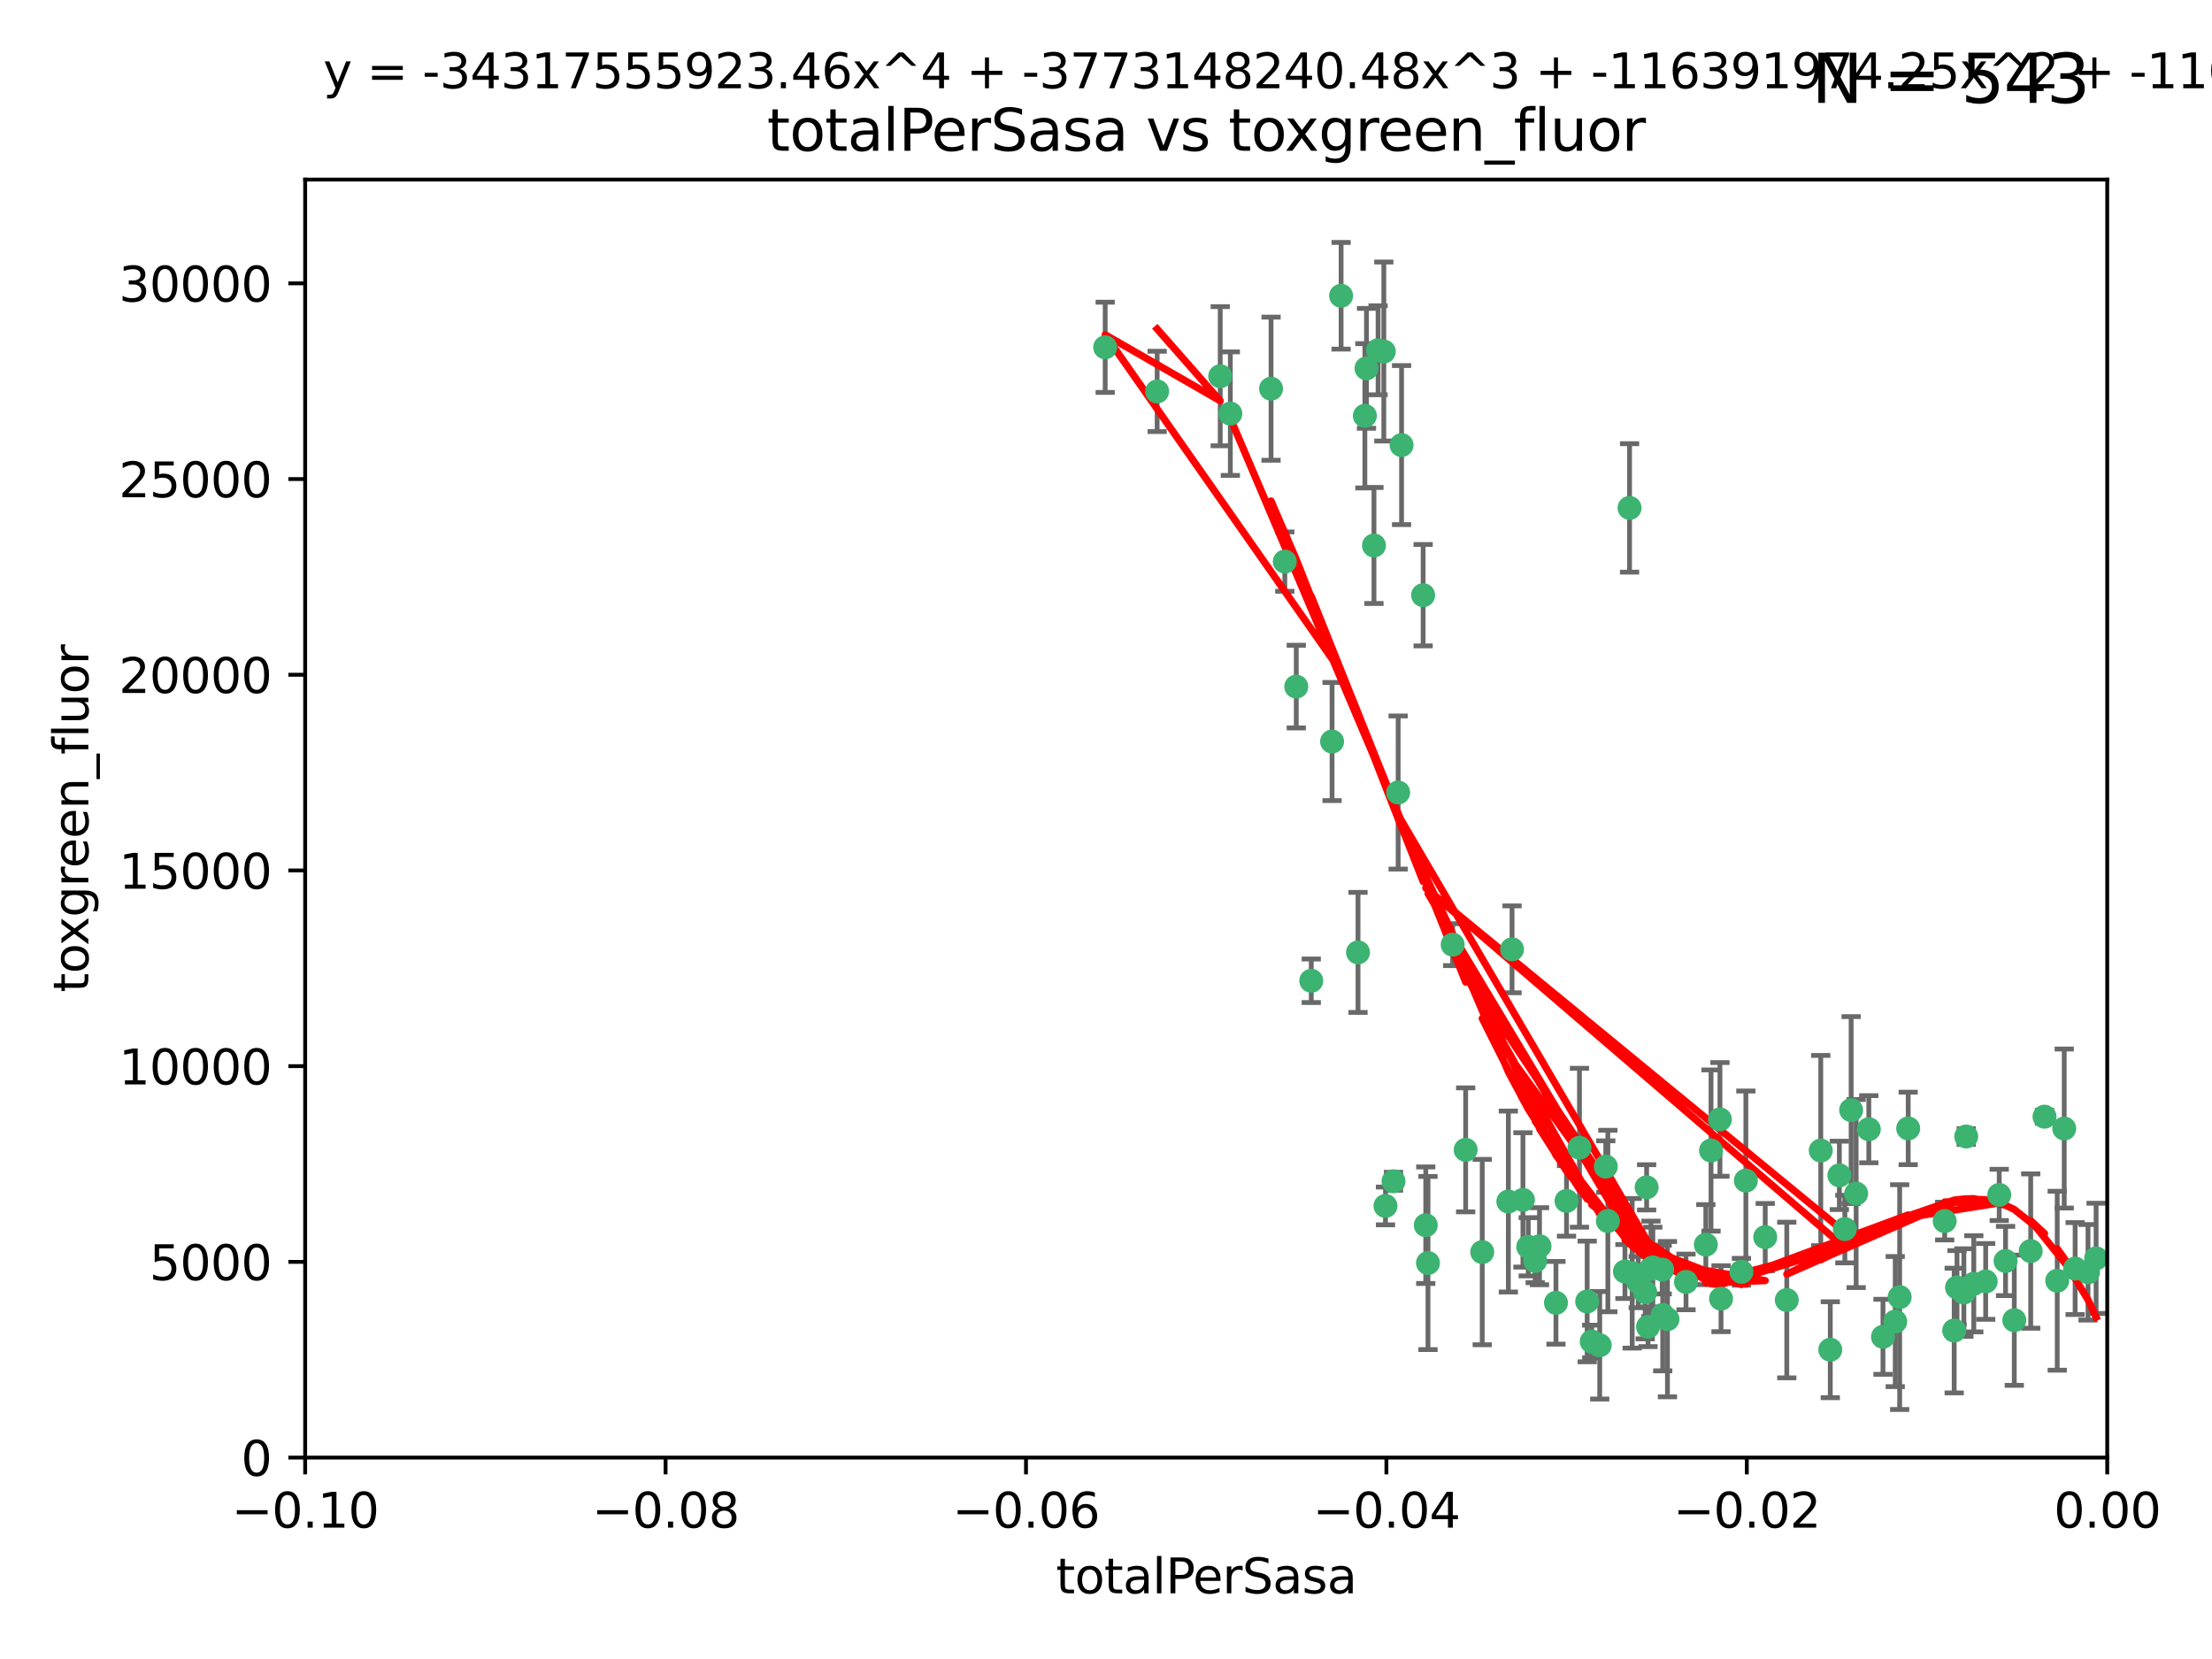<?xml version="1.0" encoding="utf-8" standalone="no"?>
<!DOCTYPE svg PUBLIC "-//W3C//DTD SVG 1.1//EN"
  "http://www.w3.org/Graphics/SVG/1.1/DTD/svg11.dtd">
<svg xmlns:xlink="http://www.w3.org/1999/xlink" width="460.8pt" height="345.6pt" viewBox="0 0 460.8 345.6" xmlns="http://www.w3.org/2000/svg" version="1.1">
 <defs>
  <style type="text/css">*{stroke-linejoin: round; stroke-linecap: butt}</style>
 </defs>
 <g id="figure_1">
  <g id="patch_1">
   <path d="M 0 345.6 
L 460.8 345.6 
L 460.8 0 
L 0 0 
z
" style="fill: #ffffff"/>
  </g>
  <g id="axes_1">
   <g id="patch_2">
    <path d="M 63.571 303.64 
L 438.975 303.64 
L 438.975 37.411 
L 63.571 37.411 
z
" style="fill: #ffffff"/>
   </g>
   <g id="PathCollection_1">
    <defs>
     <path id="m17d5ab1b98" d="M 0 1.118 
C 0.297 1.118 0.581 1 0.791 0.791 
C 1 0.581 1.118 0.297 1.118 0 
C 1.118 -0.297 1 -0.581 0.791 -0.791 
C 0.581 -1 0.297 -1.118 0 -1.118 
C -0.297 -1.118 -0.581 -1 -0.791 -0.791 
C -1 -0.581 -1.118 -0.297 -1.118 0 
C -1.118 0.297 -1 0.581 -0.791 0.791 
C -0.581 1 -0.297 1.118 0 1.118 
z
" style="stroke: #3cb371"/>
    </defs>
    <g clip-path="url(#p0159084548)">
     <use xlink:href="#m17d5ab1b98" x="241.055" y="81.541" style="fill: #3cb371; stroke: #3cb371"/>
     <use xlink:href="#m17d5ab1b98" x="254.195" y="78.374" style="fill: #3cb371; stroke: #3cb371"/>
     <use xlink:href="#m17d5ab1b98" x="230.231" y="72.349" style="fill: #3cb371; stroke: #3cb371"/>
     <use xlink:href="#m17d5ab1b98" x="279.375" y="61.614" style="fill: #3cb371; stroke: #3cb371"/>
     <use xlink:href="#m17d5ab1b98" x="284.327" y="86.618" style="fill: #3cb371; stroke: #3cb371"/>
     <use xlink:href="#m17d5ab1b98" x="296.465" y="123.986" style="fill: #3cb371; stroke: #3cb371"/>
     <use xlink:href="#m17d5ab1b98" x="287.08" y="72.962" style="fill: #3cb371; stroke: #3cb371"/>
     <use xlink:href="#m17d5ab1b98" x="270.035" y="143.033" style="fill: #3cb371; stroke: #3cb371"/>
     <use xlink:href="#m17d5ab1b98" x="264.783" y="80.97" style="fill: #3cb371; stroke: #3cb371"/>
     <use xlink:href="#m17d5ab1b98" x="277.493" y="154.476" style="fill: #3cb371; stroke: #3cb371"/>
     <use xlink:href="#m17d5ab1b98" x="288.274" y="73.229" style="fill: #3cb371; stroke: #3cb371"/>
     <use xlink:href="#m17d5ab1b98" x="273.159" y="204.313" style="fill: #3cb371; stroke: #3cb371"/>
     <use xlink:href="#m17d5ab1b98" x="305.324" y="239.533" style="fill: #3cb371; stroke: #3cb371"/>
     <use xlink:href="#m17d5ab1b98" x="267.65" y="116.986" style="fill: #3cb371; stroke: #3cb371"/>
     <use xlink:href="#m17d5ab1b98" x="282.899" y="198.402" style="fill: #3cb371; stroke: #3cb371"/>
     <use xlink:href="#m17d5ab1b98" x="288.62" y="251.218" style="fill: #3cb371; stroke: #3cb371"/>
     <use xlink:href="#m17d5ab1b98" x="291.26" y="165.092" style="fill: #3cb371; stroke: #3cb371"/>
     <use xlink:href="#m17d5ab1b98" x="291.972" y="92.718" style="fill: #3cb371; stroke: #3cb371"/>
     <use xlink:href="#m17d5ab1b98" x="284.666" y="76.73" style="fill: #3cb371; stroke: #3cb371"/>
     <use xlink:href="#m17d5ab1b98" x="256.303" y="86.166" style="fill: #3cb371; stroke: #3cb371"/>
     <use xlink:href="#m17d5ab1b98" x="286.223" y="113.635" style="fill: #3cb371; stroke: #3cb371"/>
     <use xlink:href="#m17d5ab1b98" x="314.216" y="250.299" style="fill: #3cb371; stroke: #3cb371"/>
     <use xlink:href="#m17d5ab1b98" x="318.362" y="259.729" style="fill: #3cb371; stroke: #3cb371"/>
     <use xlink:href="#m17d5ab1b98" x="329.033" y="239.096" style="fill: #3cb371; stroke: #3cb371"/>
     <use xlink:href="#m17d5ab1b98" x="314.985" y="197.762" style="fill: #3cb371; stroke: #3cb371"/>
     <use xlink:href="#m17d5ab1b98" x="330.637" y="271.118" style="fill: #3cb371; stroke: #3cb371"/>
     <use xlink:href="#m17d5ab1b98" x="320.707" y="259.607" style="fill: #3cb371; stroke: #3cb371"/>
     <use xlink:href="#m17d5ab1b98" x="326.333" y="250.169" style="fill: #3cb371; stroke: #3cb371"/>
     <use xlink:href="#m17d5ab1b98" x="334.946" y="254.358" style="fill: #3cb371; stroke: #3cb371"/>
     <use xlink:href="#m17d5ab1b98" x="324.135" y="271.397" style="fill: #3cb371; stroke: #3cb371"/>
     <use xlink:href="#m17d5ab1b98" x="290.29" y="246.079" style="fill: #3cb371; stroke: #3cb371"/>
     <use xlink:href="#m17d5ab1b98" x="346.372" y="273.929" style="fill: #3cb371; stroke: #3cb371"/>
     <use xlink:href="#m17d5ab1b98" x="308.775" y="260.828" style="fill: #3cb371; stroke: #3cb371"/>
     <use xlink:href="#m17d5ab1b98" x="317.253" y="249.962" style="fill: #3cb371; stroke: #3cb371"/>
     <use xlink:href="#m17d5ab1b98" x="334.515" y="243.023" style="fill: #3cb371; stroke: #3cb371"/>
     <use xlink:href="#m17d5ab1b98" x="319.81" y="262.672" style="fill: #3cb371; stroke: #3cb371"/>
     <use xlink:href="#m17d5ab1b98" x="339.466" y="105.81" style="fill: #3cb371; stroke: #3cb371"/>
     <use xlink:href="#m17d5ab1b98" x="346.264" y="264.476" style="fill: #3cb371; stroke: #3cb371"/>
     <use xlink:href="#m17d5ab1b98" x="302.616" y="196.792" style="fill: #3cb371; stroke: #3cb371"/>
     <use xlink:href="#m17d5ab1b98" x="333.252" y="280.245" style="fill: #3cb371; stroke: #3cb371"/>
     <use xlink:href="#m17d5ab1b98" x="347.362" y="274.805" style="fill: #3cb371; stroke: #3cb371"/>
     <use xlink:href="#m17d5ab1b98" x="343.923" y="264.31" style="fill: #3cb371; stroke: #3cb371"/>
     <use xlink:href="#m17d5ab1b98" x="340.015" y="265.253" style="fill: #3cb371; stroke: #3cb371"/>
     <use xlink:href="#m17d5ab1b98" x="343.315" y="276.391" style="fill: #3cb371; stroke: #3cb371"/>
     <use xlink:href="#m17d5ab1b98" x="341.275" y="267.076" style="fill: #3cb371; stroke: #3cb371"/>
     <use xlink:href="#m17d5ab1b98" x="297.475" y="263.11" style="fill: #3cb371; stroke: #3cb371"/>
     <use xlink:href="#m17d5ab1b98" x="342.727" y="269.187" style="fill: #3cb371; stroke: #3cb371"/>
     <use xlink:href="#m17d5ab1b98" x="358.522" y="270.539" style="fill: #3cb371; stroke: #3cb371"/>
     <use xlink:href="#m17d5ab1b98" x="356.438" y="239.676" style="fill: #3cb371; stroke: #3cb371"/>
     <use xlink:href="#m17d5ab1b98" x="331.587" y="279.461" style="fill: #3cb371; stroke: #3cb371"/>
     <use xlink:href="#m17d5ab1b98" x="351.226" y="267.048" style="fill: #3cb371; stroke: #3cb371"/>
     <use xlink:href="#m17d5ab1b98" x="338.506" y="264.882" style="fill: #3cb371; stroke: #3cb371"/>
     <use xlink:href="#m17d5ab1b98" x="362.768" y="264.932" style="fill: #3cb371; stroke: #3cb371"/>
     <use xlink:href="#m17d5ab1b98" x="343.023" y="247.345" style="fill: #3cb371; stroke: #3cb371"/>
     <use xlink:href="#m17d5ab1b98" x="363.694" y="245.946" style="fill: #3cb371; stroke: #3cb371"/>
     <use xlink:href="#m17d5ab1b98" x="344.314" y="264.023" style="fill: #3cb371; stroke: #3cb371"/>
     <use xlink:href="#m17d5ab1b98" x="367.728" y="257.708" style="fill: #3cb371; stroke: #3cb371"/>
     <use xlink:href="#m17d5ab1b98" x="355.356" y="259.279" style="fill: #3cb371; stroke: #3cb371"/>
     <use xlink:href="#m17d5ab1b98" x="385.625" y="231.249" style="fill: #3cb371; stroke: #3cb371"/>
     <use xlink:href="#m17d5ab1b98" x="358.294" y="233.191" style="fill: #3cb371; stroke: #3cb371"/>
     <use xlink:href="#m17d5ab1b98" x="397.511" y="235.072" style="fill: #3cb371; stroke: #3cb371"/>
     <use xlink:href="#m17d5ab1b98" x="384.316" y="256.035" style="fill: #3cb371; stroke: #3cb371"/>
     <use xlink:href="#m17d5ab1b98" x="297.012" y="255.234" style="fill: #3cb371; stroke: #3cb371"/>
     <use xlink:href="#m17d5ab1b98" x="386.669" y="248.641" style="fill: #3cb371; stroke: #3cb371"/>
     <use xlink:href="#m17d5ab1b98" x="379.299" y="239.68" style="fill: #3cb371; stroke: #3cb371"/>
     <use xlink:href="#m17d5ab1b98" x="381.282" y="281.169" style="fill: #3cb371; stroke: #3cb371"/>
     <use xlink:href="#m17d5ab1b98" x="383.173" y="244.848" style="fill: #3cb371; stroke: #3cb371"/>
     <use xlink:href="#m17d5ab1b98" x="392.259" y="278.477" style="fill: #3cb371; stroke: #3cb371"/>
     <use xlink:href="#m17d5ab1b98" x="372.22" y="270.818" style="fill: #3cb371; stroke: #3cb371"/>
     <use xlink:href="#m17d5ab1b98" x="407.679" y="268.211" style="fill: #3cb371; stroke: #3cb371"/>
     <use xlink:href="#m17d5ab1b98" x="389.306" y="235.237" style="fill: #3cb371; stroke: #3cb371"/>
     <use xlink:href="#m17d5ab1b98" x="394.812" y="275.306" style="fill: #3cb371; stroke: #3cb371"/>
     <use xlink:href="#m17d5ab1b98" x="409.599" y="236.753" style="fill: #3cb371; stroke: #3cb371"/>
     <use xlink:href="#m17d5ab1b98" x="407.093" y="277.177" style="fill: #3cb371; stroke: #3cb371"/>
     <use xlink:href="#m17d5ab1b98" x="395.734" y="270.213" style="fill: #3cb371; stroke: #3cb371"/>
     <use xlink:href="#m17d5ab1b98" x="416.474" y="248.917" style="fill: #3cb371; stroke: #3cb371"/>
     <use xlink:href="#m17d5ab1b98" x="405.115" y="254.372" style="fill: #3cb371; stroke: #3cb371"/>
     <use xlink:href="#m17d5ab1b98" x="413.653" y="266.946" style="fill: #3cb371; stroke: #3cb371"/>
     <use xlink:href="#m17d5ab1b98" x="409.112" y="269.255" style="fill: #3cb371; stroke: #3cb371"/>
     <use xlink:href="#m17d5ab1b98" x="411.176" y="267.438" style="fill: #3cb371; stroke: #3cb371"/>
     <use xlink:href="#m17d5ab1b98" x="417.796" y="262.689" style="fill: #3cb371; stroke: #3cb371"/>
     <use xlink:href="#m17d5ab1b98" x="419.611" y="275.021" style="fill: #3cb371; stroke: #3cb371"/>
     <use xlink:href="#m17d5ab1b98" x="425.911" y="232.624" style="fill: #3cb371; stroke: #3cb371"/>
     <use xlink:href="#m17d5ab1b98" x="423.033" y="260.616" style="fill: #3cb371; stroke: #3cb371"/>
     <use xlink:href="#m17d5ab1b98" x="432.287" y="264.267" style="fill: #3cb371; stroke: #3cb371"/>
     <use xlink:href="#m17d5ab1b98" x="430.017" y="235.09" style="fill: #3cb371; stroke: #3cb371"/>
     <use xlink:href="#m17d5ab1b98" x="428.558" y="266.798" style="fill: #3cb371; stroke: #3cb371"/>
     <use xlink:href="#m17d5ab1b98" x="434.973" y="265.045" style="fill: #3cb371; stroke: #3cb371"/>
     <use xlink:href="#m17d5ab1b98" x="436.655" y="262.137" style="fill: #3cb371; stroke: #3cb371"/>
    </g>
   </g>
   <g id="matplotlib.axis_1">
    <g id="xtick_1">
     <g id="line2d_1">
      <defs>
       <path id="m72878d41d5" d="M 0 0 
L 0 3.5 
" style="stroke: #000000; stroke-width: 0.8"/>
      </defs>
      <g>
       <use xlink:href="#m72878d41d5" x="63.571" y="303.64" style="stroke: #000000; stroke-width: 0.8"/>
      </g>
     </g>
     <g id="text_1">
      <!-- −0.10 -->
      <g transform="translate(48.249 318.238)scale(0.1 -0.1)">
       <defs>
        <path id="DejaVuSans-2212" d="M 678 2272 
L 4684 2272 
L 4684 1741 
L 678 1741 
L 678 2272 
z
" transform="scale(0.016)"/>
        <path id="DejaVuSans-30" d="M 2034 4250 
Q 1547 4250 1301 3770 
Q 1056 3291 1056 2328 
Q 1056 1369 1301 889 
Q 1547 409 2034 409 
Q 2525 409 2770 889 
Q 3016 1369 3016 2328 
Q 3016 3291 2770 3770 
Q 2525 4250 2034 4250 
z
M 2034 4750 
Q 2819 4750 3233 4129 
Q 3647 3509 3647 2328 
Q 3647 1150 3233 529 
Q 2819 -91 2034 -91 
Q 1250 -91 836 529 
Q 422 1150 422 2328 
Q 422 3509 836 4129 
Q 1250 4750 2034 4750 
z
" transform="scale(0.016)"/>
        <path id="DejaVuSans-2e" d="M 684 794 
L 1344 794 
L 1344 0 
L 684 0 
L 684 794 
z
" transform="scale(0.016)"/>
        <path id="DejaVuSans-31" d="M 794 531 
L 1825 531 
L 1825 4091 
L 703 3866 
L 703 4441 
L 1819 4666 
L 2450 4666 
L 2450 531 
L 3481 531 
L 3481 0 
L 794 0 
L 794 531 
z
" transform="scale(0.016)"/>
       </defs>
       <use xlink:href="#DejaVuSans-2212"/>
       <use xlink:href="#DejaVuSans-30" x="83.789"/>
       <use xlink:href="#DejaVuSans-2e" x="147.412"/>
       <use xlink:href="#DejaVuSans-31" x="179.199"/>
       <use xlink:href="#DejaVuSans-30" x="242.822"/>
      </g>
     </g>
    </g>
    <g id="xtick_2">
     <g id="line2d_2">
      <g>
       <use xlink:href="#m72878d41d5" x="138.652" y="303.64" style="stroke: #000000; stroke-width: 0.8"/>
      </g>
     </g>
     <g id="text_2">
      <!-- −0.08 -->
      <g transform="translate(123.329 318.238)scale(0.1 -0.1)">
       <defs>
        <path id="DejaVuSans-38" d="M 2034 2216 
Q 1584 2216 1326 1975 
Q 1069 1734 1069 1313 
Q 1069 891 1326 650 
Q 1584 409 2034 409 
Q 2484 409 2743 651 
Q 3003 894 3003 1313 
Q 3003 1734 2745 1975 
Q 2488 2216 2034 2216 
z
M 1403 2484 
Q 997 2584 770 2862 
Q 544 3141 544 3541 
Q 544 4100 942 4425 
Q 1341 4750 2034 4750 
Q 2731 4750 3128 4425 
Q 3525 4100 3525 3541 
Q 3525 3141 3298 2862 
Q 3072 2584 2669 2484 
Q 3125 2378 3379 2068 
Q 3634 1759 3634 1313 
Q 3634 634 3220 271 
Q 2806 -91 2034 -91 
Q 1263 -91 848 271 
Q 434 634 434 1313 
Q 434 1759 690 2068 
Q 947 2378 1403 2484 
z
M 1172 3481 
Q 1172 3119 1398 2916 
Q 1625 2713 2034 2713 
Q 2441 2713 2670 2916 
Q 2900 3119 2900 3481 
Q 2900 3844 2670 4047 
Q 2441 4250 2034 4250 
Q 1625 4250 1398 4047 
Q 1172 3844 1172 3481 
z
" transform="scale(0.016)"/>
       </defs>
       <use xlink:href="#DejaVuSans-2212"/>
       <use xlink:href="#DejaVuSans-30" x="83.789"/>
       <use xlink:href="#DejaVuSans-2e" x="147.412"/>
       <use xlink:href="#DejaVuSans-30" x="179.199"/>
       <use xlink:href="#DejaVuSans-38" x="242.822"/>
      </g>
     </g>
    </g>
    <g id="xtick_3">
     <g id="line2d_3">
      <g>
       <use xlink:href="#m72878d41d5" x="213.733" y="303.64" style="stroke: #000000; stroke-width: 0.8"/>
      </g>
     </g>
     <g id="text_3">
      <!-- −0.06 -->
      <g transform="translate(198.41 318.238)scale(0.1 -0.1)">
       <defs>
        <path id="DejaVuSans-36" d="M 2113 2584 
Q 1688 2584 1439 2293 
Q 1191 2003 1191 1497 
Q 1191 994 1439 701 
Q 1688 409 2113 409 
Q 2538 409 2786 701 
Q 3034 994 3034 1497 
Q 3034 2003 2786 2293 
Q 2538 2584 2113 2584 
z
M 3366 4563 
L 3366 3988 
Q 3128 4100 2886 4159 
Q 2644 4219 2406 4219 
Q 1781 4219 1451 3797 
Q 1122 3375 1075 2522 
Q 1259 2794 1537 2939 
Q 1816 3084 2150 3084 
Q 2853 3084 3261 2657 
Q 3669 2231 3669 1497 
Q 3669 778 3244 343 
Q 2819 -91 2113 -91 
Q 1303 -91 875 529 
Q 447 1150 447 2328 
Q 447 3434 972 4092 
Q 1497 4750 2381 4750 
Q 2619 4750 2861 4703 
Q 3103 4656 3366 4563 
z
" transform="scale(0.016)"/>
       </defs>
       <use xlink:href="#DejaVuSans-2212"/>
       <use xlink:href="#DejaVuSans-30" x="83.789"/>
       <use xlink:href="#DejaVuSans-2e" x="147.412"/>
       <use xlink:href="#DejaVuSans-30" x="179.199"/>
       <use xlink:href="#DejaVuSans-36" x="242.822"/>
      </g>
     </g>
    </g>
    <g id="xtick_4">
     <g id="line2d_4">
      <g>
       <use xlink:href="#m72878d41d5" x="288.813" y="303.64" style="stroke: #000000; stroke-width: 0.8"/>
      </g>
     </g>
     <g id="text_4">
      <!-- −0.04 -->
      <g transform="translate(273.491 318.238)scale(0.1 -0.1)">
       <defs>
        <path id="DejaVuSans-34" d="M 2419 4116 
L 825 1625 
L 2419 1625 
L 2419 4116 
z
M 2253 4666 
L 3047 4666 
L 3047 1625 
L 3713 1625 
L 3713 1100 
L 3047 1100 
L 3047 0 
L 2419 0 
L 2419 1100 
L 313 1100 
L 313 1709 
L 2253 4666 
z
" transform="scale(0.016)"/>
       </defs>
       <use xlink:href="#DejaVuSans-2212"/>
       <use xlink:href="#DejaVuSans-30" x="83.789"/>
       <use xlink:href="#DejaVuSans-2e" x="147.412"/>
       <use xlink:href="#DejaVuSans-30" x="179.199"/>
       <use xlink:href="#DejaVuSans-34" x="242.822"/>
      </g>
     </g>
    </g>
    <g id="xtick_5">
     <g id="line2d_5">
      <g>
       <use xlink:href="#m72878d41d5" x="363.894" y="303.64" style="stroke: #000000; stroke-width: 0.8"/>
      </g>
     </g>
     <g id="text_5">
      <!-- −0.02 -->
      <g transform="translate(348.572 318.238)scale(0.1 -0.1)">
       <defs>
        <path id="DejaVuSans-32" d="M 1228 531 
L 3431 531 
L 3431 0 
L 469 0 
L 469 531 
Q 828 903 1448 1529 
Q 2069 2156 2228 2338 
Q 2531 2678 2651 2914 
Q 2772 3150 2772 3378 
Q 2772 3750 2511 3984 
Q 2250 4219 1831 4219 
Q 1534 4219 1204 4116 
Q 875 4013 500 3803 
L 500 4441 
Q 881 4594 1212 4672 
Q 1544 4750 1819 4750 
Q 2544 4750 2975 4387 
Q 3406 4025 3406 3419 
Q 3406 3131 3298 2873 
Q 3191 2616 2906 2266 
Q 2828 2175 2409 1742 
Q 1991 1309 1228 531 
z
" transform="scale(0.016)"/>
       </defs>
       <use xlink:href="#DejaVuSans-2212"/>
       <use xlink:href="#DejaVuSans-30" x="83.789"/>
       <use xlink:href="#DejaVuSans-2e" x="147.412"/>
       <use xlink:href="#DejaVuSans-30" x="179.199"/>
       <use xlink:href="#DejaVuSans-32" x="242.822"/>
      </g>
     </g>
    </g>
    <g id="xtick_6">
     <g id="line2d_6">
      <g>
       <use xlink:href="#m72878d41d5" x="438.975" y="303.64" style="stroke: #000000; stroke-width: 0.8"/>
      </g>
     </g>
     <g id="text_6">
      <!-- 0.00 -->
      <g transform="translate(427.842 318.238)scale(0.1 -0.1)">
       <use xlink:href="#DejaVuSans-30"/>
       <use xlink:href="#DejaVuSans-2e" x="63.623"/>
       <use xlink:href="#DejaVuSans-30" x="95.41"/>
       <use xlink:href="#DejaVuSans-30" x="159.033"/>
      </g>
     </g>
    </g>
    <g id="text_7">
     <!-- totalPerSasa -->
     <g transform="translate(219.968 331.917)scale(0.1 -0.1)">
      <defs>
       <path id="DejaVuSans-74" d="M 1172 4494 
L 1172 3500 
L 2356 3500 
L 2356 3053 
L 1172 3053 
L 1172 1153 
Q 1172 725 1289 603 
Q 1406 481 1766 481 
L 2356 481 
L 2356 0 
L 1766 0 
Q 1100 0 847 248 
Q 594 497 594 1153 
L 594 3053 
L 172 3053 
L 172 3500 
L 594 3500 
L 594 4494 
L 1172 4494 
z
" transform="scale(0.016)"/>
       <path id="DejaVuSans-6f" d="M 1959 3097 
Q 1497 3097 1228 2736 
Q 959 2375 959 1747 
Q 959 1119 1226 758 
Q 1494 397 1959 397 
Q 2419 397 2687 759 
Q 2956 1122 2956 1747 
Q 2956 2369 2687 2733 
Q 2419 3097 1959 3097 
z
M 1959 3584 
Q 2709 3584 3137 3096 
Q 3566 2609 3566 1747 
Q 3566 888 3137 398 
Q 2709 -91 1959 -91 
Q 1206 -91 779 398 
Q 353 888 353 1747 
Q 353 2609 779 3096 
Q 1206 3584 1959 3584 
z
" transform="scale(0.016)"/>
       <path id="DejaVuSans-61" d="M 2194 1759 
Q 1497 1759 1228 1600 
Q 959 1441 959 1056 
Q 959 750 1161 570 
Q 1363 391 1709 391 
Q 2188 391 2477 730 
Q 2766 1069 2766 1631 
L 2766 1759 
L 2194 1759 
z
M 3341 1997 
L 3341 0 
L 2766 0 
L 2766 531 
Q 2569 213 2275 61 
Q 1981 -91 1556 -91 
Q 1019 -91 701 211 
Q 384 513 384 1019 
Q 384 1609 779 1909 
Q 1175 2209 1959 2209 
L 2766 2209 
L 2766 2266 
Q 2766 2663 2505 2880 
Q 2244 3097 1772 3097 
Q 1472 3097 1187 3025 
Q 903 2953 641 2809 
L 641 3341 
Q 956 3463 1253 3523 
Q 1550 3584 1831 3584 
Q 2591 3584 2966 3190 
Q 3341 2797 3341 1997 
z
" transform="scale(0.016)"/>
       <path id="DejaVuSans-6c" d="M 603 4863 
L 1178 4863 
L 1178 0 
L 603 0 
L 603 4863 
z
" transform="scale(0.016)"/>
       <path id="DejaVuSans-50" d="M 1259 4147 
L 1259 2394 
L 2053 2394 
Q 2494 2394 2734 2622 
Q 2975 2850 2975 3272 
Q 2975 3691 2734 3919 
Q 2494 4147 2053 4147 
L 1259 4147 
z
M 628 4666 
L 2053 4666 
Q 2838 4666 3239 4311 
Q 3641 3956 3641 3272 
Q 3641 2581 3239 2228 
Q 2838 1875 2053 1875 
L 1259 1875 
L 1259 0 
L 628 0 
L 628 4666 
z
" transform="scale(0.016)"/>
       <path id="DejaVuSans-65" d="M 3597 1894 
L 3597 1613 
L 953 1613 
Q 991 1019 1311 708 
Q 1631 397 2203 397 
Q 2534 397 2845 478 
Q 3156 559 3463 722 
L 3463 178 
Q 3153 47 2828 -22 
Q 2503 -91 2169 -91 
Q 1331 -91 842 396 
Q 353 884 353 1716 
Q 353 2575 817 3079 
Q 1281 3584 2069 3584 
Q 2775 3584 3186 3129 
Q 3597 2675 3597 1894 
z
M 3022 2063 
Q 3016 2534 2758 2815 
Q 2500 3097 2075 3097 
Q 1594 3097 1305 2825 
Q 1016 2553 972 2059 
L 3022 2063 
z
" transform="scale(0.016)"/>
       <path id="DejaVuSans-72" d="M 2631 2963 
Q 2534 3019 2420 3045 
Q 2306 3072 2169 3072 
Q 1681 3072 1420 2755 
Q 1159 2438 1159 1844 
L 1159 0 
L 581 0 
L 581 3500 
L 1159 3500 
L 1159 2956 
Q 1341 3275 1631 3429 
Q 1922 3584 2338 3584 
Q 2397 3584 2469 3576 
Q 2541 3569 2628 3553 
L 2631 2963 
z
" transform="scale(0.016)"/>
       <path id="DejaVuSans-53" d="M 3425 4513 
L 3425 3897 
Q 3066 4069 2747 4153 
Q 2428 4238 2131 4238 
Q 1616 4238 1336 4038 
Q 1056 3838 1056 3469 
Q 1056 3159 1242 3001 
Q 1428 2844 1947 2747 
L 2328 2669 
Q 3034 2534 3370 2195 
Q 3706 1856 3706 1288 
Q 3706 609 3251 259 
Q 2797 -91 1919 -91 
Q 1588 -91 1214 -16 
Q 841 59 441 206 
L 441 856 
Q 825 641 1194 531 
Q 1563 422 1919 422 
Q 2459 422 2753 634 
Q 3047 847 3047 1241 
Q 3047 1584 2836 1778 
Q 2625 1972 2144 2069 
L 1759 2144 
Q 1053 2284 737 2584 
Q 422 2884 422 3419 
Q 422 4038 858 4394 
Q 1294 4750 2059 4750 
Q 2388 4750 2728 4690 
Q 3069 4631 3425 4513 
z
" transform="scale(0.016)"/>
       <path id="DejaVuSans-73" d="M 2834 3397 
L 2834 2853 
Q 2591 2978 2328 3040 
Q 2066 3103 1784 3103 
Q 1356 3103 1142 2972 
Q 928 2841 928 2578 
Q 928 2378 1081 2264 
Q 1234 2150 1697 2047 
L 1894 2003 
Q 2506 1872 2764 1633 
Q 3022 1394 3022 966 
Q 3022 478 2636 193 
Q 2250 -91 1575 -91 
Q 1294 -91 989 -36 
Q 684 19 347 128 
L 347 722 
Q 666 556 975 473 
Q 1284 391 1588 391 
Q 1994 391 2212 530 
Q 2431 669 2431 922 
Q 2431 1156 2273 1281 
Q 2116 1406 1581 1522 
L 1381 1569 
Q 847 1681 609 1914 
Q 372 2147 372 2553 
Q 372 3047 722 3315 
Q 1072 3584 1716 3584 
Q 2034 3584 2315 3537 
Q 2597 3491 2834 3397 
z
" transform="scale(0.016)"/>
      </defs>
      <use xlink:href="#DejaVuSans-74"/>
      <use xlink:href="#DejaVuSans-6f" x="39.209"/>
      <use xlink:href="#DejaVuSans-74" x="100.391"/>
      <use xlink:href="#DejaVuSans-61" x="139.6"/>
      <use xlink:href="#DejaVuSans-6c" x="200.879"/>
      <use xlink:href="#DejaVuSans-50" x="228.662"/>
      <use xlink:href="#DejaVuSans-65" x="285.34"/>
      <use xlink:href="#DejaVuSans-72" x="346.863"/>
      <use xlink:href="#DejaVuSans-53" x="387.977"/>
      <use xlink:href="#DejaVuSans-61" x="451.453"/>
      <use xlink:href="#DejaVuSans-73" x="512.732"/>
      <use xlink:href="#DejaVuSans-61" x="564.832"/>
     </g>
    </g>
   </g>
   <g id="matplotlib.axis_2">
    <g id="ytick_1">
     <g id="line2d_7">
      <defs>
       <path id="m59b57a6223" d="M 0 0 
L -3.5 0 
" style="stroke: #000000; stroke-width: 0.8"/>
      </defs>
      <g>
       <use xlink:href="#m59b57a6223" x="63.571" y="303.64" style="stroke: #000000; stroke-width: 0.8"/>
      </g>
     </g>
     <g id="text_8">
      <!-- 0 -->
      <g transform="translate(50.209 307.439)scale(0.1 -0.1)">
       <use xlink:href="#DejaVuSans-30"/>
      </g>
     </g>
    </g>
    <g id="ytick_2">
     <g id="line2d_8">
      <g>
       <use xlink:href="#m59b57a6223" x="63.571" y="262.871" style="stroke: #000000; stroke-width: 0.8"/>
      </g>
     </g>
     <g id="text_9">
      <!-- 5000 -->
      <g transform="translate(31.121 266.67)scale(0.1 -0.1)">
       <defs>
        <path id="DejaVuSans-35" d="M 691 4666 
L 3169 4666 
L 3169 4134 
L 1269 4134 
L 1269 2991 
Q 1406 3038 1543 3061 
Q 1681 3084 1819 3084 
Q 2600 3084 3056 2656 
Q 3513 2228 3513 1497 
Q 3513 744 3044 326 
Q 2575 -91 1722 -91 
Q 1428 -91 1123 -41 
Q 819 9 494 109 
L 494 744 
Q 775 591 1075 516 
Q 1375 441 1709 441 
Q 2250 441 2565 725 
Q 2881 1009 2881 1497 
Q 2881 1984 2565 2268 
Q 2250 2553 1709 2553 
Q 1456 2553 1204 2497 
Q 953 2441 691 2322 
L 691 4666 
z
" transform="scale(0.016)"/>
       </defs>
       <use xlink:href="#DejaVuSans-35"/>
       <use xlink:href="#DejaVuSans-30" x="63.623"/>
       <use xlink:href="#DejaVuSans-30" x="127.246"/>
       <use xlink:href="#DejaVuSans-30" x="190.869"/>
      </g>
     </g>
    </g>
    <g id="ytick_3">
     <g id="line2d_9">
      <g>
       <use xlink:href="#m59b57a6223" x="63.571" y="222.102" style="stroke: #000000; stroke-width: 0.8"/>
      </g>
     </g>
     <g id="text_10">
      <!-- 10000 -->
      <g transform="translate(24.759 225.901)scale(0.1 -0.1)">
       <use xlink:href="#DejaVuSans-31"/>
       <use xlink:href="#DejaVuSans-30" x="63.623"/>
       <use xlink:href="#DejaVuSans-30" x="127.246"/>
       <use xlink:href="#DejaVuSans-30" x="190.869"/>
       <use xlink:href="#DejaVuSans-30" x="254.492"/>
      </g>
     </g>
    </g>
    <g id="ytick_4">
     <g id="line2d_10">
      <g>
       <use xlink:href="#m59b57a6223" x="63.571" y="181.332" style="stroke: #000000; stroke-width: 0.8"/>
      </g>
     </g>
     <g id="text_11">
      <!-- 15000 -->
      <g transform="translate(24.759 185.132)scale(0.1 -0.1)">
       <use xlink:href="#DejaVuSans-31"/>
       <use xlink:href="#DejaVuSans-35" x="63.623"/>
       <use xlink:href="#DejaVuSans-30" x="127.246"/>
       <use xlink:href="#DejaVuSans-30" x="190.869"/>
       <use xlink:href="#DejaVuSans-30" x="254.492"/>
      </g>
     </g>
    </g>
    <g id="ytick_5">
     <g id="line2d_11">
      <g>
       <use xlink:href="#m59b57a6223" x="63.571" y="140.563" style="stroke: #000000; stroke-width: 0.8"/>
      </g>
     </g>
     <g id="text_12">
      <!-- 20000 -->
      <g transform="translate(24.759 144.362)scale(0.1 -0.1)">
       <use xlink:href="#DejaVuSans-32"/>
       <use xlink:href="#DejaVuSans-30" x="63.623"/>
       <use xlink:href="#DejaVuSans-30" x="127.246"/>
       <use xlink:href="#DejaVuSans-30" x="190.869"/>
       <use xlink:href="#DejaVuSans-30" x="254.492"/>
      </g>
     </g>
    </g>
    <g id="ytick_6">
     <g id="line2d_12">
      <g>
       <use xlink:href="#m59b57a6223" x="63.571" y="99.794" style="stroke: #000000; stroke-width: 0.8"/>
      </g>
     </g>
     <g id="text_13">
      <!-- 25000 -->
      <g transform="translate(24.759 103.593)scale(0.1 -0.1)">
       <use xlink:href="#DejaVuSans-32"/>
       <use xlink:href="#DejaVuSans-35" x="63.623"/>
       <use xlink:href="#DejaVuSans-30" x="127.246"/>
       <use xlink:href="#DejaVuSans-30" x="190.869"/>
       <use xlink:href="#DejaVuSans-30" x="254.492"/>
      </g>
     </g>
    </g>
    <g id="ytick_7">
     <g id="line2d_13">
      <g>
       <use xlink:href="#m59b57a6223" x="63.571" y="59.025" style="stroke: #000000; stroke-width: 0.8"/>
      </g>
     </g>
     <g id="text_14">
      <!-- 30000 -->
      <g transform="translate(24.759 62.824)scale(0.1 -0.1)">
       <defs>
        <path id="DejaVuSans-33" d="M 2597 2516 
Q 3050 2419 3304 2112 
Q 3559 1806 3559 1356 
Q 3559 666 3084 287 
Q 2609 -91 1734 -91 
Q 1441 -91 1130 -33 
Q 819 25 488 141 
L 488 750 
Q 750 597 1062 519 
Q 1375 441 1716 441 
Q 2309 441 2620 675 
Q 2931 909 2931 1356 
Q 2931 1769 2642 2001 
Q 2353 2234 1838 2234 
L 1294 2234 
L 1294 2753 
L 1863 2753 
Q 2328 2753 2575 2939 
Q 2822 3125 2822 3475 
Q 2822 3834 2567 4026 
Q 2313 4219 1838 4219 
Q 1578 4219 1281 4162 
Q 984 4106 628 3988 
L 628 4550 
Q 988 4650 1302 4700 
Q 1616 4750 1894 4750 
Q 2613 4750 3031 4423 
Q 3450 4097 3450 3541 
Q 3450 3153 3228 2886 
Q 3006 2619 2597 2516 
z
" transform="scale(0.016)"/>
       </defs>
       <use xlink:href="#DejaVuSans-33"/>
       <use xlink:href="#DejaVuSans-30" x="63.623"/>
       <use xlink:href="#DejaVuSans-30" x="127.246"/>
       <use xlink:href="#DejaVuSans-30" x="190.869"/>
       <use xlink:href="#DejaVuSans-30" x="254.492"/>
      </g>
     </g>
    </g>
    <g id="text_15">
     <!-- toxgreen_fluor -->
     <g transform="translate(18.401 206.72)rotate(-90)scale(0.1 -0.1)">
      <defs>
       <path id="DejaVuSans-78" d="M 3513 3500 
L 2247 1797 
L 3578 0 
L 2900 0 
L 1881 1375 
L 863 0 
L 184 0 
L 1544 1831 
L 300 3500 
L 978 3500 
L 1906 2253 
L 2834 3500 
L 3513 3500 
z
" transform="scale(0.016)"/>
       <path id="DejaVuSans-67" d="M 2906 1791 
Q 2906 2416 2648 2759 
Q 2391 3103 1925 3103 
Q 1463 3103 1205 2759 
Q 947 2416 947 1791 
Q 947 1169 1205 825 
Q 1463 481 1925 481 
Q 2391 481 2648 825 
Q 2906 1169 2906 1791 
z
M 3481 434 
Q 3481 -459 3084 -895 
Q 2688 -1331 1869 -1331 
Q 1566 -1331 1297 -1286 
Q 1028 -1241 775 -1147 
L 775 -588 
Q 1028 -725 1275 -790 
Q 1522 -856 1778 -856 
Q 2344 -856 2625 -561 
Q 2906 -266 2906 331 
L 2906 616 
Q 2728 306 2450 153 
Q 2172 0 1784 0 
Q 1141 0 747 490 
Q 353 981 353 1791 
Q 353 2603 747 3093 
Q 1141 3584 1784 3584 
Q 2172 3584 2450 3431 
Q 2728 3278 2906 2969 
L 2906 3500 
L 3481 3500 
L 3481 434 
z
" transform="scale(0.016)"/>
       <path id="DejaVuSans-6e" d="M 3513 2113 
L 3513 0 
L 2938 0 
L 2938 2094 
Q 2938 2591 2744 2837 
Q 2550 3084 2163 3084 
Q 1697 3084 1428 2787 
Q 1159 2491 1159 1978 
L 1159 0 
L 581 0 
L 581 3500 
L 1159 3500 
L 1159 2956 
Q 1366 3272 1645 3428 
Q 1925 3584 2291 3584 
Q 2894 3584 3203 3211 
Q 3513 2838 3513 2113 
z
" transform="scale(0.016)"/>
       <path id="DejaVuSans-5f" d="M 3263 -1063 
L 3263 -1509 
L -63 -1509 
L -63 -1063 
L 3263 -1063 
z
" transform="scale(0.016)"/>
       <path id="DejaVuSans-66" d="M 2375 4863 
L 2375 4384 
L 1825 4384 
Q 1516 4384 1395 4259 
Q 1275 4134 1275 3809 
L 1275 3500 
L 2222 3500 
L 2222 3053 
L 1275 3053 
L 1275 0 
L 697 0 
L 697 3053 
L 147 3053 
L 147 3500 
L 697 3500 
L 697 3744 
Q 697 4328 969 4595 
Q 1241 4863 1831 4863 
L 2375 4863 
z
" transform="scale(0.016)"/>
       <path id="DejaVuSans-75" d="M 544 1381 
L 544 3500 
L 1119 3500 
L 1119 1403 
Q 1119 906 1312 657 
Q 1506 409 1894 409 
Q 2359 409 2629 706 
Q 2900 1003 2900 1516 
L 2900 3500 
L 3475 3500 
L 3475 0 
L 2900 0 
L 2900 538 
Q 2691 219 2414 64 
Q 2138 -91 1772 -91 
Q 1169 -91 856 284 
Q 544 659 544 1381 
z
M 1991 3584 
L 1991 3584 
z
" transform="scale(0.016)"/>
      </defs>
      <use xlink:href="#DejaVuSans-74"/>
      <use xlink:href="#DejaVuSans-6f" x="39.209"/>
      <use xlink:href="#DejaVuSans-78" x="97.266"/>
      <use xlink:href="#DejaVuSans-67" x="156.445"/>
      <use xlink:href="#DejaVuSans-72" x="219.922"/>
      <use xlink:href="#DejaVuSans-65" x="258.785"/>
      <use xlink:href="#DejaVuSans-65" x="320.309"/>
      <use xlink:href="#DejaVuSans-6e" x="381.832"/>
      <use xlink:href="#DejaVuSans-5f" x="445.211"/>
      <use xlink:href="#DejaVuSans-66" x="495.211"/>
      <use xlink:href="#DejaVuSans-6c" x="530.416"/>
      <use xlink:href="#DejaVuSans-75" x="558.199"/>
      <use xlink:href="#DejaVuSans-6f" x="621.578"/>
      <use xlink:href="#DejaVuSans-72" x="682.76"/>
     </g>
    </g>
   </g>
   <g id="LineCollection_1">
    <path d="M 241.055 89.908 
L 241.055 73.174 
" clip-path="url(#p0159084548)" style="fill: none; stroke: #696969"/>
    <path d="M 254.195 92.869 
L 254.195 63.879 
" clip-path="url(#p0159084548)" style="fill: none; stroke: #696969"/>
    <path d="M 230.231 81.747 
L 230.231 62.95 
" clip-path="url(#p0159084548)" style="fill: none; stroke: #696969"/>
    <path d="M 279.375 72.723 
L 279.375 50.505 
" clip-path="url(#p0159084548)" style="fill: none; stroke: #696969"/>
    <path d="M 284.327 101.645 
L 284.327 71.591 
" clip-path="url(#p0159084548)" style="fill: none; stroke: #696969"/>
    <path d="M 296.465 134.551 
L 296.465 113.422 
" clip-path="url(#p0159084548)" style="fill: none; stroke: #696969"/>
    <path d="M 287.08 82.234 
L 287.08 63.691 
" clip-path="url(#p0159084548)" style="fill: none; stroke: #696969"/>
    <path d="M 270.035 151.647 
L 270.035 134.418 
" clip-path="url(#p0159084548)" style="fill: none; stroke: #696969"/>
    <path d="M 264.783 95.881 
L 264.783 66.059 
" clip-path="url(#p0159084548)" style="fill: none; stroke: #696969"/>
    <path d="M 277.493 166.78 
L 277.493 142.172 
" clip-path="url(#p0159084548)" style="fill: none; stroke: #696969"/>
    <path d="M 288.274 91.874 
L 288.274 54.585 
" clip-path="url(#p0159084548)" style="fill: none; stroke: #696969"/>
    <path d="M 273.159 208.847 
L 273.159 199.779 
" clip-path="url(#p0159084548)" style="fill: none; stroke: #696969"/>
    <path d="M 305.324 252.448 
L 305.324 226.619 
" clip-path="url(#p0159084548)" style="fill: none; stroke: #696969"/>
    <path d="M 267.65 123.165 
L 267.65 110.807 
" clip-path="url(#p0159084548)" style="fill: none; stroke: #696969"/>
    <path d="M 282.899 210.905 
L 282.899 185.898 
" clip-path="url(#p0159084548)" style="fill: none; stroke: #696969"/>
    <path d="M 288.62 255.156 
L 288.62 247.281 
" clip-path="url(#p0159084548)" style="fill: none; stroke: #696969"/>
    <path d="M 291.26 181.042 
L 291.26 149.142 
" clip-path="url(#p0159084548)" style="fill: none; stroke: #696969"/>
    <path d="M 291.972 109.281 
L 291.972 76.154 
" clip-path="url(#p0159084548)" style="fill: none; stroke: #696969"/>
    <path d="M 284.666 89.213 
L 284.666 64.247 
" clip-path="url(#p0159084548)" style="fill: none; stroke: #696969"/>
    <path d="M 256.303 99.033 
L 256.303 73.3 
" clip-path="url(#p0159084548)" style="fill: none; stroke: #696969"/>
    <path d="M 286.223 125.72 
L 286.223 101.549 
" clip-path="url(#p0159084548)" style="fill: none; stroke: #696969"/>
    <path d="M 314.216 269.143 
L 314.216 231.455 
" clip-path="url(#p0159084548)" style="fill: none; stroke: #696969"/>
    <path d="M 318.362 265.796 
L 318.362 253.661 
" clip-path="url(#p0159084548)" style="fill: none; stroke: #696969"/>
    <path d="M 329.033 255.642 
L 329.033 222.55 
" clip-path="url(#p0159084548)" style="fill: none; stroke: #696969"/>
    <path d="M 314.985 206.813 
L 314.985 188.712 
" clip-path="url(#p0159084548)" style="fill: none; stroke: #696969"/>
    <path d="M 330.637 283.685 
L 330.637 258.55 
" clip-path="url(#p0159084548)" style="fill: none; stroke: #696969"/>
    <path d="M 320.707 267.631 
L 320.707 251.583 
" clip-path="url(#p0159084548)" style="fill: none; stroke: #696969"/>
    <path d="M 326.333 257.515 
L 326.333 242.823 
" clip-path="url(#p0159084548)" style="fill: none; stroke: #696969"/>
    <path d="M 334.946 273.261 
L 334.946 235.456 
" clip-path="url(#p0159084548)" style="fill: none; stroke: #696969"/>
    <path d="M 324.135 280.008 
L 324.135 262.787 
" clip-path="url(#p0159084548)" style="fill: none; stroke: #696969"/>
    <path d="M 290.29 247.956 
L 290.29 244.203 
" clip-path="url(#p0159084548)" style="fill: none; stroke: #696969"/>
    <path d="M 346.372 285.573 
L 346.372 262.285 
" clip-path="url(#p0159084548)" style="fill: none; stroke: #696969"/>
    <path d="M 308.775 280.134 
L 308.775 241.522 
" clip-path="url(#p0159084548)" style="fill: none; stroke: #696969"/>
    <path d="M 317.253 263.958 
L 317.253 235.967 
" clip-path="url(#p0159084548)" style="fill: none; stroke: #696969"/>
    <path d="M 334.515 248.388 
L 334.515 237.658 
" clip-path="url(#p0159084548)" style="fill: none; stroke: #696969"/>
    <path d="M 319.81 267.209 
L 319.81 258.135 
" clip-path="url(#p0159084548)" style="fill: none; stroke: #696969"/>
    <path d="M 339.466 119.188 
L 339.466 92.431 
" clip-path="url(#p0159084548)" style="fill: none; stroke: #696969"/>
    <path d="M 346.264 269.558 
L 346.264 259.394 
" clip-path="url(#p0159084548)" style="fill: none; stroke: #696969"/>
    <path d="M 302.616 201.156 
L 302.616 192.427 
" clip-path="url(#p0159084548)" style="fill: none; stroke: #696969"/>
    <path d="M 333.252 291.447 
L 333.252 269.044 
" clip-path="url(#p0159084548)" style="fill: none; stroke: #696969"/>
    <path d="M 347.362 290.986 
L 347.362 258.624 
" clip-path="url(#p0159084548)" style="fill: none; stroke: #696969"/>
    <path d="M 343.923 274.234 
L 343.923 254.385 
" clip-path="url(#p0159084548)" style="fill: none; stroke: #696969"/>
    <path d="M 340.015 280.837 
L 340.015 249.669 
" clip-path="url(#p0159084548)" style="fill: none; stroke: #696969"/>
    <path d="M 343.315 280.523 
L 343.315 272.26 
" clip-path="url(#p0159084548)" style="fill: none; stroke: #696969"/>
    <path d="M 341.275 272.415 
L 341.275 261.738 
" clip-path="url(#p0159084548)" style="fill: none; stroke: #696969"/>
    <path d="M 297.475 281.141 
L 297.475 245.079 
" clip-path="url(#p0159084548)" style="fill: none; stroke: #696969"/>
    <path d="M 342.727 278.899 
L 342.727 259.475 
" clip-path="url(#p0159084548)" style="fill: none; stroke: #696969"/>
    <path d="M 358.522 277.412 
L 358.522 263.666 
" clip-path="url(#p0159084548)" style="fill: none; stroke: #696969"/>
    <path d="M 356.438 256.463 
L 356.438 222.889 
" clip-path="url(#p0159084548)" style="fill: none; stroke: #696969"/>
    <path d="M 331.587 282.87 
L 331.587 276.053 
" clip-path="url(#p0159084548)" style="fill: none; stroke: #696969"/>
    <path d="M 351.226 272.841 
L 351.226 261.254 
" clip-path="url(#p0159084548)" style="fill: none; stroke: #696969"/>
    <path d="M 338.506 270.502 
L 338.506 259.261 
" clip-path="url(#p0159084548)" style="fill: none; stroke: #696969"/>
    <path d="M 362.768 267.724 
L 362.768 262.14 
" clip-path="url(#p0159084548)" style="fill: none; stroke: #696969"/>
    <path d="M 343.023 252.054 
L 343.023 242.636 
" clip-path="url(#p0159084548)" style="fill: none; stroke: #696969"/>
    <path d="M 363.694 264.613 
L 363.694 227.278 
" clip-path="url(#p0159084548)" style="fill: none; stroke: #696969"/>
    <path d="M 344.314 272.402 
L 344.314 255.645 
" clip-path="url(#p0159084548)" style="fill: none; stroke: #696969"/>
    <path d="M 367.728 264.708 
L 367.728 250.708 
" clip-path="url(#p0159084548)" style="fill: none; stroke: #696969"/>
    <path d="M 355.356 267.614 
L 355.356 250.943 
" clip-path="url(#p0159084548)" style="fill: none; stroke: #696969"/>
    <path d="M 385.625 250.721 
L 385.625 211.777 
" clip-path="url(#p0159084548)" style="fill: none; stroke: #696969"/>
    <path d="M 358.294 245.035 
L 358.294 221.346 
" clip-path="url(#p0159084548)" style="fill: none; stroke: #696969"/>
    <path d="M 397.511 242.624 
L 397.511 227.521 
" clip-path="url(#p0159084548)" style="fill: none; stroke: #696969"/>
    <path d="M 384.316 263.073 
L 384.316 248.996 
" clip-path="url(#p0159084548)" style="fill: none; stroke: #696969"/>
    <path d="M 297.012 267.374 
L 297.012 243.094 
" clip-path="url(#p0159084548)" style="fill: none; stroke: #696969"/>
    <path d="M 386.669 268.228 
L 386.669 229.054 
" clip-path="url(#p0159084548)" style="fill: none; stroke: #696969"/>
    <path d="M 379.299 259.498 
L 379.299 219.862 
" clip-path="url(#p0159084548)" style="fill: none; stroke: #696969"/>
    <path d="M 381.282 291.163 
L 381.282 271.175 
" clip-path="url(#p0159084548)" style="fill: none; stroke: #696969"/>
    <path d="M 383.173 251.968 
L 383.173 237.727 
" clip-path="url(#p0159084548)" style="fill: none; stroke: #696969"/>
    <path d="M 392.259 286.289 
L 392.259 270.664 
" clip-path="url(#p0159084548)" style="fill: none; stroke: #696969"/>
    <path d="M 372.22 287.028 
L 372.22 254.608 
" clip-path="url(#p0159084548)" style="fill: none; stroke: #696969"/>
    <path d="M 407.679 275.899 
L 407.679 260.523 
" clip-path="url(#p0159084548)" style="fill: none; stroke: #696969"/>
    <path d="M 389.306 242.229 
L 389.306 228.244 
" clip-path="url(#p0159084548)" style="fill: none; stroke: #696969"/>
    <path d="M 394.812 288.857 
L 394.812 261.755 
" clip-path="url(#p0159084548)" style="fill: none; stroke: #696969"/>
    <path d="M 409.599 238.387 
L 409.599 235.119 
" clip-path="url(#p0159084548)" style="fill: none; stroke: #696969"/>
    <path d="M 407.093 290.163 
L 407.093 264.191 
" clip-path="url(#p0159084548)" style="fill: none; stroke: #696969"/>
    <path d="M 395.734 293.623 
L 395.734 246.802 
" clip-path="url(#p0159084548)" style="fill: none; stroke: #696969"/>
    <path d="M 416.474 254.256 
L 416.474 243.578 
" clip-path="url(#p0159084548)" style="fill: none; stroke: #696969"/>
    <path d="M 405.115 258.302 
L 405.115 250.442 
" clip-path="url(#p0159084548)" style="fill: none; stroke: #696969"/>
    <path d="M 413.653 274.842 
L 413.653 259.049 
" clip-path="url(#p0159084548)" style="fill: none; stroke: #696969"/>
    <path d="M 409.112 278.371 
L 409.112 260.14 
" clip-path="url(#p0159084548)" style="fill: none; stroke: #696969"/>
    <path d="M 411.176 277.454 
L 411.176 257.423 
" clip-path="url(#p0159084548)" style="fill: none; stroke: #696969"/>
    <path d="M 417.796 269.899 
L 417.796 255.478 
" clip-path="url(#p0159084548)" style="fill: none; stroke: #696969"/>
    <path d="M 419.611 288.586 
L 419.611 261.456 
" clip-path="url(#p0159084548)" style="fill: none; stroke: #696969"/>
    <path d="M 425.911 233.977 
L 425.911 231.271 
" clip-path="url(#p0159084548)" style="fill: none; stroke: #696969"/>
    <path d="M 423.033 276.688 
L 423.033 244.544 
" clip-path="url(#p0159084548)" style="fill: none; stroke: #696969"/>
    <path d="M 432.287 273.846 
L 432.287 254.687 
" clip-path="url(#p0159084548)" style="fill: none; stroke: #696969"/>
    <path d="M 430.017 251.652 
L 430.017 218.528 
" clip-path="url(#p0159084548)" style="fill: none; stroke: #696969"/>
    <path d="M 428.558 285.431 
L 428.558 248.165 
" clip-path="url(#p0159084548)" style="fill: none; stroke: #696969"/>
    <path d="M 434.973 274.993 
L 434.973 255.097 
" clip-path="url(#p0159084548)" style="fill: none; stroke: #696969"/>
    <path d="M 436.655 273.619 
L 436.655 250.655 
" clip-path="url(#p0159084548)" style="fill: none; stroke: #696969"/>
   </g>
   <g id="line2d_14">
    <defs>
     <path id="me051ef7df7" d="M 2 0 
L -2 -0 
" style="stroke: #696969"/>
    </defs>
    <g clip-path="url(#p0159084548)">
     <use xlink:href="#me051ef7df7" x="241.055" y="89.908" style="fill: #696969; stroke: #696969"/>
     <use xlink:href="#me051ef7df7" x="254.195" y="92.869" style="fill: #696969; stroke: #696969"/>
     <use xlink:href="#me051ef7df7" x="230.231" y="81.747" style="fill: #696969; stroke: #696969"/>
     <use xlink:href="#me051ef7df7" x="279.375" y="72.723" style="fill: #696969; stroke: #696969"/>
     <use xlink:href="#me051ef7df7" x="284.327" y="101.645" style="fill: #696969; stroke: #696969"/>
     <use xlink:href="#me051ef7df7" x="296.465" y="134.551" style="fill: #696969; stroke: #696969"/>
     <use xlink:href="#me051ef7df7" x="287.08" y="82.234" style="fill: #696969; stroke: #696969"/>
     <use xlink:href="#me051ef7df7" x="270.035" y="151.647" style="fill: #696969; stroke: #696969"/>
     <use xlink:href="#me051ef7df7" x="264.783" y="95.881" style="fill: #696969; stroke: #696969"/>
     <use xlink:href="#me051ef7df7" x="277.493" y="166.78" style="fill: #696969; stroke: #696969"/>
     <use xlink:href="#me051ef7df7" x="288.274" y="91.874" style="fill: #696969; stroke: #696969"/>
     <use xlink:href="#me051ef7df7" x="273.159" y="208.847" style="fill: #696969; stroke: #696969"/>
     <use xlink:href="#me051ef7df7" x="305.324" y="252.448" style="fill: #696969; stroke: #696969"/>
     <use xlink:href="#me051ef7df7" x="267.65" y="123.165" style="fill: #696969; stroke: #696969"/>
     <use xlink:href="#me051ef7df7" x="282.899" y="210.905" style="fill: #696969; stroke: #696969"/>
     <use xlink:href="#me051ef7df7" x="288.62" y="255.156" style="fill: #696969; stroke: #696969"/>
     <use xlink:href="#me051ef7df7" x="291.26" y="181.042" style="fill: #696969; stroke: #696969"/>
     <use xlink:href="#me051ef7df7" x="291.972" y="109.281" style="fill: #696969; stroke: #696969"/>
     <use xlink:href="#me051ef7df7" x="284.666" y="89.213" style="fill: #696969; stroke: #696969"/>
     <use xlink:href="#me051ef7df7" x="256.303" y="99.033" style="fill: #696969; stroke: #696969"/>
     <use xlink:href="#me051ef7df7" x="286.223" y="125.72" style="fill: #696969; stroke: #696969"/>
     <use xlink:href="#me051ef7df7" x="314.216" y="269.143" style="fill: #696969; stroke: #696969"/>
     <use xlink:href="#me051ef7df7" x="318.362" y="265.796" style="fill: #696969; stroke: #696969"/>
     <use xlink:href="#me051ef7df7" x="329.033" y="255.642" style="fill: #696969; stroke: #696969"/>
     <use xlink:href="#me051ef7df7" x="314.985" y="206.813" style="fill: #696969; stroke: #696969"/>
     <use xlink:href="#me051ef7df7" x="330.637" y="283.685" style="fill: #696969; stroke: #696969"/>
     <use xlink:href="#me051ef7df7" x="320.707" y="267.631" style="fill: #696969; stroke: #696969"/>
     <use xlink:href="#me051ef7df7" x="326.333" y="257.515" style="fill: #696969; stroke: #696969"/>
     <use xlink:href="#me051ef7df7" x="334.946" y="273.261" style="fill: #696969; stroke: #696969"/>
     <use xlink:href="#me051ef7df7" x="324.135" y="280.008" style="fill: #696969; stroke: #696969"/>
     <use xlink:href="#me051ef7df7" x="290.29" y="247.956" style="fill: #696969; stroke: #696969"/>
     <use xlink:href="#me051ef7df7" x="346.372" y="285.573" style="fill: #696969; stroke: #696969"/>
     <use xlink:href="#me051ef7df7" x="308.775" y="280.134" style="fill: #696969; stroke: #696969"/>
     <use xlink:href="#me051ef7df7" x="317.253" y="263.958" style="fill: #696969; stroke: #696969"/>
     <use xlink:href="#me051ef7df7" x="334.515" y="248.388" style="fill: #696969; stroke: #696969"/>
     <use xlink:href="#me051ef7df7" x="319.81" y="267.209" style="fill: #696969; stroke: #696969"/>
     <use xlink:href="#me051ef7df7" x="339.466" y="119.188" style="fill: #696969; stroke: #696969"/>
     <use xlink:href="#me051ef7df7" x="346.264" y="269.558" style="fill: #696969; stroke: #696969"/>
     <use xlink:href="#me051ef7df7" x="302.616" y="201.156" style="fill: #696969; stroke: #696969"/>
     <use xlink:href="#me051ef7df7" x="333.252" y="291.447" style="fill: #696969; stroke: #696969"/>
     <use xlink:href="#me051ef7df7" x="347.362" y="290.986" style="fill: #696969; stroke: #696969"/>
     <use xlink:href="#me051ef7df7" x="343.923" y="274.234" style="fill: #696969; stroke: #696969"/>
     <use xlink:href="#me051ef7df7" x="340.015" y="280.837" style="fill: #696969; stroke: #696969"/>
     <use xlink:href="#me051ef7df7" x="343.315" y="280.523" style="fill: #696969; stroke: #696969"/>
     <use xlink:href="#me051ef7df7" x="341.275" y="272.415" style="fill: #696969; stroke: #696969"/>
     <use xlink:href="#me051ef7df7" x="297.475" y="281.141" style="fill: #696969; stroke: #696969"/>
     <use xlink:href="#me051ef7df7" x="342.727" y="278.899" style="fill: #696969; stroke: #696969"/>
     <use xlink:href="#me051ef7df7" x="358.522" y="277.412" style="fill: #696969; stroke: #696969"/>
     <use xlink:href="#me051ef7df7" x="356.438" y="256.463" style="fill: #696969; stroke: #696969"/>
     <use xlink:href="#me051ef7df7" x="331.587" y="282.87" style="fill: #696969; stroke: #696969"/>
     <use xlink:href="#me051ef7df7" x="351.226" y="272.841" style="fill: #696969; stroke: #696969"/>
     <use xlink:href="#me051ef7df7" x="338.506" y="270.502" style="fill: #696969; stroke: #696969"/>
     <use xlink:href="#me051ef7df7" x="362.768" y="267.724" style="fill: #696969; stroke: #696969"/>
     <use xlink:href="#me051ef7df7" x="343.023" y="252.054" style="fill: #696969; stroke: #696969"/>
     <use xlink:href="#me051ef7df7" x="363.694" y="264.613" style="fill: #696969; stroke: #696969"/>
     <use xlink:href="#me051ef7df7" x="344.314" y="272.402" style="fill: #696969; stroke: #696969"/>
     <use xlink:href="#me051ef7df7" x="367.728" y="264.708" style="fill: #696969; stroke: #696969"/>
     <use xlink:href="#me051ef7df7" x="355.356" y="267.614" style="fill: #696969; stroke: #696969"/>
     <use xlink:href="#me051ef7df7" x="385.625" y="250.721" style="fill: #696969; stroke: #696969"/>
     <use xlink:href="#me051ef7df7" x="358.294" y="245.035" style="fill: #696969; stroke: #696969"/>
     <use xlink:href="#me051ef7df7" x="397.511" y="242.624" style="fill: #696969; stroke: #696969"/>
     <use xlink:href="#me051ef7df7" x="384.316" y="263.073" style="fill: #696969; stroke: #696969"/>
     <use xlink:href="#me051ef7df7" x="297.012" y="267.374" style="fill: #696969; stroke: #696969"/>
     <use xlink:href="#me051ef7df7" x="386.669" y="268.228" style="fill: #696969; stroke: #696969"/>
     <use xlink:href="#me051ef7df7" x="379.299" y="259.498" style="fill: #696969; stroke: #696969"/>
     <use xlink:href="#me051ef7df7" x="381.282" y="291.163" style="fill: #696969; stroke: #696969"/>
     <use xlink:href="#me051ef7df7" x="383.173" y="251.968" style="fill: #696969; stroke: #696969"/>
     <use xlink:href="#me051ef7df7" x="392.259" y="286.289" style="fill: #696969; stroke: #696969"/>
     <use xlink:href="#me051ef7df7" x="372.22" y="287.028" style="fill: #696969; stroke: #696969"/>
     <use xlink:href="#me051ef7df7" x="407.679" y="275.899" style="fill: #696969; stroke: #696969"/>
     <use xlink:href="#me051ef7df7" x="389.306" y="242.229" style="fill: #696969; stroke: #696969"/>
     <use xlink:href="#me051ef7df7" x="394.812" y="288.857" style="fill: #696969; stroke: #696969"/>
     <use xlink:href="#me051ef7df7" x="409.599" y="238.387" style="fill: #696969; stroke: #696969"/>
     <use xlink:href="#me051ef7df7" x="407.093" y="290.163" style="fill: #696969; stroke: #696969"/>
     <use xlink:href="#me051ef7df7" x="395.734" y="293.623" style="fill: #696969; stroke: #696969"/>
     <use xlink:href="#me051ef7df7" x="416.474" y="254.256" style="fill: #696969; stroke: #696969"/>
     <use xlink:href="#me051ef7df7" x="405.115" y="258.302" style="fill: #696969; stroke: #696969"/>
     <use xlink:href="#me051ef7df7" x="413.653" y="274.842" style="fill: #696969; stroke: #696969"/>
     <use xlink:href="#me051ef7df7" x="409.112" y="278.371" style="fill: #696969; stroke: #696969"/>
     <use xlink:href="#me051ef7df7" x="411.176" y="277.454" style="fill: #696969; stroke: #696969"/>
     <use xlink:href="#me051ef7df7" x="417.796" y="269.899" style="fill: #696969; stroke: #696969"/>
     <use xlink:href="#me051ef7df7" x="419.611" y="288.586" style="fill: #696969; stroke: #696969"/>
     <use xlink:href="#me051ef7df7" x="425.911" y="233.977" style="fill: #696969; stroke: #696969"/>
     <use xlink:href="#me051ef7df7" x="423.033" y="276.688" style="fill: #696969; stroke: #696969"/>
     <use xlink:href="#me051ef7df7" x="432.287" y="273.846" style="fill: #696969; stroke: #696969"/>
     <use xlink:href="#me051ef7df7" x="430.017" y="251.652" style="fill: #696969; stroke: #696969"/>
     <use xlink:href="#me051ef7df7" x="428.558" y="285.431" style="fill: #696969; stroke: #696969"/>
     <use xlink:href="#me051ef7df7" x="434.973" y="274.993" style="fill: #696969; stroke: #696969"/>
     <use xlink:href="#me051ef7df7" x="436.655" y="273.619" style="fill: #696969; stroke: #696969"/>
    </g>
   </g>
   <g id="line2d_15">
    <g clip-path="url(#p0159084548)">
     <use xlink:href="#me051ef7df7" x="241.055" y="73.174" style="fill: #696969; stroke: #696969"/>
     <use xlink:href="#me051ef7df7" x="254.195" y="63.879" style="fill: #696969; stroke: #696969"/>
     <use xlink:href="#me051ef7df7" x="230.231" y="62.95" style="fill: #696969; stroke: #696969"/>
     <use xlink:href="#me051ef7df7" x="279.375" y="50.505" style="fill: #696969; stroke: #696969"/>
     <use xlink:href="#me051ef7df7" x="284.327" y="71.591" style="fill: #696969; stroke: #696969"/>
     <use xlink:href="#me051ef7df7" x="296.465" y="113.422" style="fill: #696969; stroke: #696969"/>
     <use xlink:href="#me051ef7df7" x="287.08" y="63.691" style="fill: #696969; stroke: #696969"/>
     <use xlink:href="#me051ef7df7" x="270.035" y="134.418" style="fill: #696969; stroke: #696969"/>
     <use xlink:href="#me051ef7df7" x="264.783" y="66.059" style="fill: #696969; stroke: #696969"/>
     <use xlink:href="#me051ef7df7" x="277.493" y="142.172" style="fill: #696969; stroke: #696969"/>
     <use xlink:href="#me051ef7df7" x="288.274" y="54.585" style="fill: #696969; stroke: #696969"/>
     <use xlink:href="#me051ef7df7" x="273.159" y="199.779" style="fill: #696969; stroke: #696969"/>
     <use xlink:href="#me051ef7df7" x="305.324" y="226.619" style="fill: #696969; stroke: #696969"/>
     <use xlink:href="#me051ef7df7" x="267.65" y="110.807" style="fill: #696969; stroke: #696969"/>
     <use xlink:href="#me051ef7df7" x="282.899" y="185.898" style="fill: #696969; stroke: #696969"/>
     <use xlink:href="#me051ef7df7" x="288.62" y="247.281" style="fill: #696969; stroke: #696969"/>
     <use xlink:href="#me051ef7df7" x="291.26" y="149.142" style="fill: #696969; stroke: #696969"/>
     <use xlink:href="#me051ef7df7" x="291.972" y="76.154" style="fill: #696969; stroke: #696969"/>
     <use xlink:href="#me051ef7df7" x="284.666" y="64.247" style="fill: #696969; stroke: #696969"/>
     <use xlink:href="#me051ef7df7" x="256.303" y="73.3" style="fill: #696969; stroke: #696969"/>
     <use xlink:href="#me051ef7df7" x="286.223" y="101.549" style="fill: #696969; stroke: #696969"/>
     <use xlink:href="#me051ef7df7" x="314.216" y="231.455" style="fill: #696969; stroke: #696969"/>
     <use xlink:href="#me051ef7df7" x="318.362" y="253.661" style="fill: #696969; stroke: #696969"/>
     <use xlink:href="#me051ef7df7" x="329.033" y="222.55" style="fill: #696969; stroke: #696969"/>
     <use xlink:href="#me051ef7df7" x="314.985" y="188.712" style="fill: #696969; stroke: #696969"/>
     <use xlink:href="#me051ef7df7" x="330.637" y="258.55" style="fill: #696969; stroke: #696969"/>
     <use xlink:href="#me051ef7df7" x="320.707" y="251.583" style="fill: #696969; stroke: #696969"/>
     <use xlink:href="#me051ef7df7" x="326.333" y="242.823" style="fill: #696969; stroke: #696969"/>
     <use xlink:href="#me051ef7df7" x="334.946" y="235.456" style="fill: #696969; stroke: #696969"/>
     <use xlink:href="#me051ef7df7" x="324.135" y="262.787" style="fill: #696969; stroke: #696969"/>
     <use xlink:href="#me051ef7df7" x="290.29" y="244.203" style="fill: #696969; stroke: #696969"/>
     <use xlink:href="#me051ef7df7" x="346.372" y="262.285" style="fill: #696969; stroke: #696969"/>
     <use xlink:href="#me051ef7df7" x="308.775" y="241.522" style="fill: #696969; stroke: #696969"/>
     <use xlink:href="#me051ef7df7" x="317.253" y="235.967" style="fill: #696969; stroke: #696969"/>
     <use xlink:href="#me051ef7df7" x="334.515" y="237.658" style="fill: #696969; stroke: #696969"/>
     <use xlink:href="#me051ef7df7" x="319.81" y="258.135" style="fill: #696969; stroke: #696969"/>
     <use xlink:href="#me051ef7df7" x="339.466" y="92.431" style="fill: #696969; stroke: #696969"/>
     <use xlink:href="#me051ef7df7" x="346.264" y="259.394" style="fill: #696969; stroke: #696969"/>
     <use xlink:href="#me051ef7df7" x="302.616" y="192.427" style="fill: #696969; stroke: #696969"/>
     <use xlink:href="#me051ef7df7" x="333.252" y="269.044" style="fill: #696969; stroke: #696969"/>
     <use xlink:href="#me051ef7df7" x="347.362" y="258.624" style="fill: #696969; stroke: #696969"/>
     <use xlink:href="#me051ef7df7" x="343.923" y="254.385" style="fill: #696969; stroke: #696969"/>
     <use xlink:href="#me051ef7df7" x="340.015" y="249.669" style="fill: #696969; stroke: #696969"/>
     <use xlink:href="#me051ef7df7" x="343.315" y="272.26" style="fill: #696969; stroke: #696969"/>
     <use xlink:href="#me051ef7df7" x="341.275" y="261.738" style="fill: #696969; stroke: #696969"/>
     <use xlink:href="#me051ef7df7" x="297.475" y="245.079" style="fill: #696969; stroke: #696969"/>
     <use xlink:href="#me051ef7df7" x="342.727" y="259.475" style="fill: #696969; stroke: #696969"/>
     <use xlink:href="#me051ef7df7" x="358.522" y="263.666" style="fill: #696969; stroke: #696969"/>
     <use xlink:href="#me051ef7df7" x="356.438" y="222.889" style="fill: #696969; stroke: #696969"/>
     <use xlink:href="#me051ef7df7" x="331.587" y="276.053" style="fill: #696969; stroke: #696969"/>
     <use xlink:href="#me051ef7df7" x="351.226" y="261.254" style="fill: #696969; stroke: #696969"/>
     <use xlink:href="#me051ef7df7" x="338.506" y="259.261" style="fill: #696969; stroke: #696969"/>
     <use xlink:href="#me051ef7df7" x="362.768" y="262.14" style="fill: #696969; stroke: #696969"/>
     <use xlink:href="#me051ef7df7" x="343.023" y="242.636" style="fill: #696969; stroke: #696969"/>
     <use xlink:href="#me051ef7df7" x="363.694" y="227.278" style="fill: #696969; stroke: #696969"/>
     <use xlink:href="#me051ef7df7" x="344.314" y="255.645" style="fill: #696969; stroke: #696969"/>
     <use xlink:href="#me051ef7df7" x="367.728" y="250.708" style="fill: #696969; stroke: #696969"/>
     <use xlink:href="#me051ef7df7" x="355.356" y="250.943" style="fill: #696969; stroke: #696969"/>
     <use xlink:href="#me051ef7df7" x="385.625" y="211.777" style="fill: #696969; stroke: #696969"/>
     <use xlink:href="#me051ef7df7" x="358.294" y="221.346" style="fill: #696969; stroke: #696969"/>
     <use xlink:href="#me051ef7df7" x="397.511" y="227.521" style="fill: #696969; stroke: #696969"/>
     <use xlink:href="#me051ef7df7" x="384.316" y="248.996" style="fill: #696969; stroke: #696969"/>
     <use xlink:href="#me051ef7df7" x="297.012" y="243.094" style="fill: #696969; stroke: #696969"/>
     <use xlink:href="#me051ef7df7" x="386.669" y="229.054" style="fill: #696969; stroke: #696969"/>
     <use xlink:href="#me051ef7df7" x="379.299" y="219.862" style="fill: #696969; stroke: #696969"/>
     <use xlink:href="#me051ef7df7" x="381.282" y="271.175" style="fill: #696969; stroke: #696969"/>
     <use xlink:href="#me051ef7df7" x="383.173" y="237.727" style="fill: #696969; stroke: #696969"/>
     <use xlink:href="#me051ef7df7" x="392.259" y="270.664" style="fill: #696969; stroke: #696969"/>
     <use xlink:href="#me051ef7df7" x="372.22" y="254.608" style="fill: #696969; stroke: #696969"/>
     <use xlink:href="#me051ef7df7" x="407.679" y="260.523" style="fill: #696969; stroke: #696969"/>
     <use xlink:href="#me051ef7df7" x="389.306" y="228.244" style="fill: #696969; stroke: #696969"/>
     <use xlink:href="#me051ef7df7" x="394.812" y="261.755" style="fill: #696969; stroke: #696969"/>
     <use xlink:href="#me051ef7df7" x="409.599" y="235.119" style="fill: #696969; stroke: #696969"/>
     <use xlink:href="#me051ef7df7" x="407.093" y="264.191" style="fill: #696969; stroke: #696969"/>
     <use xlink:href="#me051ef7df7" x="395.734" y="246.802" style="fill: #696969; stroke: #696969"/>
     <use xlink:href="#me051ef7df7" x="416.474" y="243.578" style="fill: #696969; stroke: #696969"/>
     <use xlink:href="#me051ef7df7" x="405.115" y="250.442" style="fill: #696969; stroke: #696969"/>
     <use xlink:href="#me051ef7df7" x="413.653" y="259.049" style="fill: #696969; stroke: #696969"/>
     <use xlink:href="#me051ef7df7" x="409.112" y="260.14" style="fill: #696969; stroke: #696969"/>
     <use xlink:href="#me051ef7df7" x="411.176" y="257.423" style="fill: #696969; stroke: #696969"/>
     <use xlink:href="#me051ef7df7" x="417.796" y="255.478" style="fill: #696969; stroke: #696969"/>
     <use xlink:href="#me051ef7df7" x="419.611" y="261.456" style="fill: #696969; stroke: #696969"/>
     <use xlink:href="#me051ef7df7" x="425.911" y="231.271" style="fill: #696969; stroke: #696969"/>
     <use xlink:href="#me051ef7df7" x="423.033" y="244.544" style="fill: #696969; stroke: #696969"/>
     <use xlink:href="#me051ef7df7" x="432.287" y="254.687" style="fill: #696969; stroke: #696969"/>
     <use xlink:href="#me051ef7df7" x="430.017" y="218.528" style="fill: #696969; stroke: #696969"/>
     <use xlink:href="#me051ef7df7" x="428.558" y="248.165" style="fill: #696969; stroke: #696969"/>
     <use xlink:href="#me051ef7df7" x="434.973" y="255.097" style="fill: #696969; stroke: #696969"/>
     <use xlink:href="#me051ef7df7" x="436.655" y="250.655" style="fill: #696969; stroke: #696969"/>
    </g>
   </g>
   <g id="line2d_16">
    <path d="M 241.055 68.527 
L 254.195 83.499 
L 230.231 69.726 
L 279.375 139.924 
L 284.327 152.726 
L 296.465 183.644 
L 287.08 159.849 
L 270.035 116.544 
L 264.783 104.353 
L 277.493 135.102 
L 288.274 162.929 
L 273.159 124.182 
L 305.324 204.59 
L 267.65 110.895 
L 282.899 149.026 
L 288.62 163.821 
L 291.26 170.58 
L 291.972 172.391 
L 284.666 153.603 
L 256.303 87.151 
L 286.223 157.633 
L 314.216 223.293 
L 318.362 231.037 
L 329.033 247.705 
L 314.985 224.78 
L 330.637 249.783 
L 320.707 235.113 
L 326.333 243.953 
L 334.946 254.788 
L 324.135 240.661 
L 290.29 168.106 
L 346.372 264.005 
L 308.775 212.164 
L 317.253 229.032 
L 334.515 254.325 
L 319.81 233.58 
L 339.466 259.134 
L 346.264 263.944 
L 302.616 198.4 
L 333.252 252.92 
L 347.362 264.53 
L 343.923 262.52 
L 340.015 259.6 
L 343.315 262.11 
L 341.275 260.616 
L 297.475 186.123 
L 342.727 261.698 
L 358.522 267.652 
L 356.438 267.443 
L 331.587 250.958 
L 351.226 266.183 
L 338.506 258.289 
L 362.768 267.594 
L 343.023 261.907 
L 363.694 267.5 
L 344.314 262.774 
L 367.728 266.778 
L 355.356 267.27 
L 385.625 259.19 
L 358.294 267.637 
L 397.511 253.085 
L 384.316 259.887 
L 297.012 184.989 
L 386.669 258.629 
L 379.299 262.444 
L 381.282 261.463 
L 383.173 260.489 
L 392.259 255.646 
L 372.22 265.44 
L 407.679 249.907 
L 389.306 257.209 
L 394.812 254.354 
L 409.599 249.72 
L 407.093 249.996 
L 395.734 253.908 
L 416.474 250.593 
L 405.115 250.395 
L 413.653 249.914 
L 409.112 249.752 
L 411.176 249.695 
L 417.796 251.085 
L 419.611 251.956 
L 425.911 256.968 
L 423.033 254.271 
L 432.287 265.766 
L 430.017 262.154 
L 428.558 260.121 
L 434.973 270.789 
L 436.655 274.375 
" clip-path="url(#p0159084548)" style="fill: none; stroke: #ff0000; stroke-width: 1.5; stroke-linecap: square"/>
   </g>
   <g id="line2d_17">
    <defs>
     <path id="m5287cce130" d="M 0 2 
C 0.53 2 1.039 1.789 1.414 1.414 
C 1.789 1.039 2 0.53 2 0 
C 2 -0.53 1.789 -1.039 1.414 -1.414 
C 1.039 -1.789 0.53 -2 0 -2 
C -0.53 -2 -1.039 -1.789 -1.414 -1.414 
C -1.789 -1.039 -2 -0.53 -2 0 
C -2 0.53 -1.789 1.039 -1.414 1.414 
C -1.039 1.789 -0.53 2 0 2 
z
" style="stroke: #3cb371"/>
    </defs>
    <g clip-path="url(#p0159084548)">
     <use xlink:href="#m5287cce130" x="241.055" y="81.541" style="fill: #3cb371; stroke: #3cb371"/>
     <use xlink:href="#m5287cce130" x="254.195" y="78.374" style="fill: #3cb371; stroke: #3cb371"/>
     <use xlink:href="#m5287cce130" x="230.231" y="72.349" style="fill: #3cb371; stroke: #3cb371"/>
     <use xlink:href="#m5287cce130" x="279.375" y="61.614" style="fill: #3cb371; stroke: #3cb371"/>
     <use xlink:href="#m5287cce130" x="284.327" y="86.618" style="fill: #3cb371; stroke: #3cb371"/>
     <use xlink:href="#m5287cce130" x="296.465" y="123.986" style="fill: #3cb371; stroke: #3cb371"/>
     <use xlink:href="#m5287cce130" x="287.08" y="72.962" style="fill: #3cb371; stroke: #3cb371"/>
     <use xlink:href="#m5287cce130" x="270.035" y="143.033" style="fill: #3cb371; stroke: #3cb371"/>
     <use xlink:href="#m5287cce130" x="264.783" y="80.97" style="fill: #3cb371; stroke: #3cb371"/>
     <use xlink:href="#m5287cce130" x="277.493" y="154.476" style="fill: #3cb371; stroke: #3cb371"/>
     <use xlink:href="#m5287cce130" x="288.274" y="73.229" style="fill: #3cb371; stroke: #3cb371"/>
     <use xlink:href="#m5287cce130" x="273.159" y="204.313" style="fill: #3cb371; stroke: #3cb371"/>
     <use xlink:href="#m5287cce130" x="305.324" y="239.533" style="fill: #3cb371; stroke: #3cb371"/>
     <use xlink:href="#m5287cce130" x="267.65" y="116.986" style="fill: #3cb371; stroke: #3cb371"/>
     <use xlink:href="#m5287cce130" x="282.899" y="198.402" style="fill: #3cb371; stroke: #3cb371"/>
     <use xlink:href="#m5287cce130" x="288.62" y="251.218" style="fill: #3cb371; stroke: #3cb371"/>
     <use xlink:href="#m5287cce130" x="291.26" y="165.092" style="fill: #3cb371; stroke: #3cb371"/>
     <use xlink:href="#m5287cce130" x="291.972" y="92.718" style="fill: #3cb371; stroke: #3cb371"/>
     <use xlink:href="#m5287cce130" x="284.666" y="76.73" style="fill: #3cb371; stroke: #3cb371"/>
     <use xlink:href="#m5287cce130" x="256.303" y="86.166" style="fill: #3cb371; stroke: #3cb371"/>
     <use xlink:href="#m5287cce130" x="286.223" y="113.635" style="fill: #3cb371; stroke: #3cb371"/>
     <use xlink:href="#m5287cce130" x="314.216" y="250.299" style="fill: #3cb371; stroke: #3cb371"/>
     <use xlink:href="#m5287cce130" x="318.362" y="259.729" style="fill: #3cb371; stroke: #3cb371"/>
     <use xlink:href="#m5287cce130" x="329.033" y="239.096" style="fill: #3cb371; stroke: #3cb371"/>
     <use xlink:href="#m5287cce130" x="314.985" y="197.762" style="fill: #3cb371; stroke: #3cb371"/>
     <use xlink:href="#m5287cce130" x="330.637" y="271.118" style="fill: #3cb371; stroke: #3cb371"/>
     <use xlink:href="#m5287cce130" x="320.707" y="259.607" style="fill: #3cb371; stroke: #3cb371"/>
     <use xlink:href="#m5287cce130" x="326.333" y="250.169" style="fill: #3cb371; stroke: #3cb371"/>
     <use xlink:href="#m5287cce130" x="334.946" y="254.358" style="fill: #3cb371; stroke: #3cb371"/>
     <use xlink:href="#m5287cce130" x="324.135" y="271.397" style="fill: #3cb371; stroke: #3cb371"/>
     <use xlink:href="#m5287cce130" x="290.29" y="246.079" style="fill: #3cb371; stroke: #3cb371"/>
     <use xlink:href="#m5287cce130" x="346.372" y="273.929" style="fill: #3cb371; stroke: #3cb371"/>
     <use xlink:href="#m5287cce130" x="308.775" y="260.828" style="fill: #3cb371; stroke: #3cb371"/>
     <use xlink:href="#m5287cce130" x="317.253" y="249.962" style="fill: #3cb371; stroke: #3cb371"/>
     <use xlink:href="#m5287cce130" x="334.515" y="243.023" style="fill: #3cb371; stroke: #3cb371"/>
     <use xlink:href="#m5287cce130" x="319.81" y="262.672" style="fill: #3cb371; stroke: #3cb371"/>
     <use xlink:href="#m5287cce130" x="339.466" y="105.81" style="fill: #3cb371; stroke: #3cb371"/>
     <use xlink:href="#m5287cce130" x="346.264" y="264.476" style="fill: #3cb371; stroke: #3cb371"/>
     <use xlink:href="#m5287cce130" x="302.616" y="196.792" style="fill: #3cb371; stroke: #3cb371"/>
     <use xlink:href="#m5287cce130" x="333.252" y="280.245" style="fill: #3cb371; stroke: #3cb371"/>
     <use xlink:href="#m5287cce130" x="347.362" y="274.805" style="fill: #3cb371; stroke: #3cb371"/>
     <use xlink:href="#m5287cce130" x="343.923" y="264.31" style="fill: #3cb371; stroke: #3cb371"/>
     <use xlink:href="#m5287cce130" x="340.015" y="265.253" style="fill: #3cb371; stroke: #3cb371"/>
     <use xlink:href="#m5287cce130" x="343.315" y="276.391" style="fill: #3cb371; stroke: #3cb371"/>
     <use xlink:href="#m5287cce130" x="341.275" y="267.076" style="fill: #3cb371; stroke: #3cb371"/>
     <use xlink:href="#m5287cce130" x="297.475" y="263.11" style="fill: #3cb371; stroke: #3cb371"/>
     <use xlink:href="#m5287cce130" x="342.727" y="269.187" style="fill: #3cb371; stroke: #3cb371"/>
     <use xlink:href="#m5287cce130" x="358.522" y="270.539" style="fill: #3cb371; stroke: #3cb371"/>
     <use xlink:href="#m5287cce130" x="356.438" y="239.676" style="fill: #3cb371; stroke: #3cb371"/>
     <use xlink:href="#m5287cce130" x="331.587" y="279.461" style="fill: #3cb371; stroke: #3cb371"/>
     <use xlink:href="#m5287cce130" x="351.226" y="267.048" style="fill: #3cb371; stroke: #3cb371"/>
     <use xlink:href="#m5287cce130" x="338.506" y="264.882" style="fill: #3cb371; stroke: #3cb371"/>
     <use xlink:href="#m5287cce130" x="362.768" y="264.932" style="fill: #3cb371; stroke: #3cb371"/>
     <use xlink:href="#m5287cce130" x="343.023" y="247.345" style="fill: #3cb371; stroke: #3cb371"/>
     <use xlink:href="#m5287cce130" x="363.694" y="245.946" style="fill: #3cb371; stroke: #3cb371"/>
     <use xlink:href="#m5287cce130" x="344.314" y="264.023" style="fill: #3cb371; stroke: #3cb371"/>
     <use xlink:href="#m5287cce130" x="367.728" y="257.708" style="fill: #3cb371; stroke: #3cb371"/>
     <use xlink:href="#m5287cce130" x="355.356" y="259.279" style="fill: #3cb371; stroke: #3cb371"/>
     <use xlink:href="#m5287cce130" x="385.625" y="231.249" style="fill: #3cb371; stroke: #3cb371"/>
     <use xlink:href="#m5287cce130" x="358.294" y="233.191" style="fill: #3cb371; stroke: #3cb371"/>
     <use xlink:href="#m5287cce130" x="397.511" y="235.072" style="fill: #3cb371; stroke: #3cb371"/>
     <use xlink:href="#m5287cce130" x="384.316" y="256.035" style="fill: #3cb371; stroke: #3cb371"/>
     <use xlink:href="#m5287cce130" x="297.012" y="255.234" style="fill: #3cb371; stroke: #3cb371"/>
     <use xlink:href="#m5287cce130" x="386.669" y="248.641" style="fill: #3cb371; stroke: #3cb371"/>
     <use xlink:href="#m5287cce130" x="379.299" y="239.68" style="fill: #3cb371; stroke: #3cb371"/>
     <use xlink:href="#m5287cce130" x="381.282" y="281.169" style="fill: #3cb371; stroke: #3cb371"/>
     <use xlink:href="#m5287cce130" x="383.173" y="244.848" style="fill: #3cb371; stroke: #3cb371"/>
     <use xlink:href="#m5287cce130" x="392.259" y="278.477" style="fill: #3cb371; stroke: #3cb371"/>
     <use xlink:href="#m5287cce130" x="372.22" y="270.818" style="fill: #3cb371; stroke: #3cb371"/>
     <use xlink:href="#m5287cce130" x="407.679" y="268.211" style="fill: #3cb371; stroke: #3cb371"/>
     <use xlink:href="#m5287cce130" x="389.306" y="235.237" style="fill: #3cb371; stroke: #3cb371"/>
     <use xlink:href="#m5287cce130" x="394.812" y="275.306" style="fill: #3cb371; stroke: #3cb371"/>
     <use xlink:href="#m5287cce130" x="409.599" y="236.753" style="fill: #3cb371; stroke: #3cb371"/>
     <use xlink:href="#m5287cce130" x="407.093" y="277.177" style="fill: #3cb371; stroke: #3cb371"/>
     <use xlink:href="#m5287cce130" x="395.734" y="270.213" style="fill: #3cb371; stroke: #3cb371"/>
     <use xlink:href="#m5287cce130" x="416.474" y="248.917" style="fill: #3cb371; stroke: #3cb371"/>
     <use xlink:href="#m5287cce130" x="405.115" y="254.372" style="fill: #3cb371; stroke: #3cb371"/>
     <use xlink:href="#m5287cce130" x="413.653" y="266.946" style="fill: #3cb371; stroke: #3cb371"/>
     <use xlink:href="#m5287cce130" x="409.112" y="269.255" style="fill: #3cb371; stroke: #3cb371"/>
     <use xlink:href="#m5287cce130" x="411.176" y="267.438" style="fill: #3cb371; stroke: #3cb371"/>
     <use xlink:href="#m5287cce130" x="417.796" y="262.689" style="fill: #3cb371; stroke: #3cb371"/>
     <use xlink:href="#m5287cce130" x="419.611" y="275.021" style="fill: #3cb371; stroke: #3cb371"/>
     <use xlink:href="#m5287cce130" x="425.911" y="232.624" style="fill: #3cb371; stroke: #3cb371"/>
     <use xlink:href="#m5287cce130" x="423.033" y="260.616" style="fill: #3cb371; stroke: #3cb371"/>
     <use xlink:href="#m5287cce130" x="432.287" y="264.267" style="fill: #3cb371; stroke: #3cb371"/>
     <use xlink:href="#m5287cce130" x="430.017" y="235.09" style="fill: #3cb371; stroke: #3cb371"/>
     <use xlink:href="#m5287cce130" x="428.558" y="266.798" style="fill: #3cb371; stroke: #3cb371"/>
     <use xlink:href="#m5287cce130" x="434.973" y="265.045" style="fill: #3cb371; stroke: #3cb371"/>
     <use xlink:href="#m5287cce130" x="436.655" y="262.137" style="fill: #3cb371; stroke: #3cb371"/>
    </g>
   </g>
   <g id="patch_3">
    <path d="M 63.571 303.64 
L 63.571 37.411 
" style="fill: none; stroke: #000000; stroke-width: 0.8; stroke-linejoin: miter; stroke-linecap: square"/>
   </g>
   <g id="patch_4">
    <path d="M 438.975 303.64 
L 438.975 37.411 
" style="fill: none; stroke: #000000; stroke-width: 0.8; stroke-linejoin: miter; stroke-linecap: square"/>
   </g>
   <g id="patch_5">
    <path d="M 63.571 303.64 
L 438.975 303.64 
" style="fill: none; stroke: #000000; stroke-width: 0.8; stroke-linejoin: miter; stroke-linecap: square"/>
   </g>
   <g id="patch_6">
    <path d="M 63.571 37.411 
L 438.975 37.411 
" style="fill: none; stroke: #000000; stroke-width: 0.8; stroke-linejoin: miter; stroke-linecap: square"/>
   </g>
   <g id="text_16">
    <!-- N = 543 -->
    <g transform="translate(377.394 21.426)scale(0.14 -0.14)">
     <defs>
      <path id="DejaVuSans-4e" d="M 628 4666 
L 1478 4666 
L 3547 763 
L 3547 4666 
L 4159 4666 
L 4159 0 
L 3309 0 
L 1241 3903 
L 1241 0 
L 628 0 
L 628 4666 
z
" transform="scale(0.016)"/>
      <path id="DejaVuSans-20" transform="scale(0.016)"/>
      <path id="DejaVuSans-3d" d="M 678 2906 
L 4684 2906 
L 4684 2381 
L 678 2381 
L 678 2906 
z
M 678 1631 
L 4684 1631 
L 4684 1100 
L 678 1100 
L 678 1631 
z
" transform="scale(0.016)"/>
     </defs>
     <use xlink:href="#DejaVuSans-4e"/>
     <use xlink:href="#DejaVuSans-20" x="74.805"/>
     <use xlink:href="#DejaVuSans-3d" x="106.592"/>
     <use xlink:href="#DejaVuSans-20" x="190.381"/>
     <use xlink:href="#DejaVuSans-35" x="222.168"/>
     <use xlink:href="#DejaVuSans-34" x="285.791"/>
     <use xlink:href="#DejaVuSans-33" x="349.414"/>
    </g>
   </g>
   <g id="text_17">
    <!-- y = -34317555923.46x^4 + -3773148240.48x^3 + -116391974.25x^2 + -1169382.95x + 2910.00 -->
    <g transform="translate(67.325 18.387)scale(0.1 -0.1)">
     <defs>
      <path id="DejaVuSans-79" d="M 2059 -325 
Q 1816 -950 1584 -1140 
Q 1353 -1331 966 -1331 
L 506 -1331 
L 506 -850 
L 844 -850 
Q 1081 -850 1212 -737 
Q 1344 -625 1503 -206 
L 1606 56 
L 191 3500 
L 800 3500 
L 1894 763 
L 2988 3500 
L 3597 3500 
L 2059 -325 
z
" transform="scale(0.016)"/>
      <path id="DejaVuSans-2d" d="M 313 2009 
L 1997 2009 
L 1997 1497 
L 313 1497 
L 313 2009 
z
" transform="scale(0.016)"/>
      <path id="DejaVuSans-37" d="M 525 4666 
L 3525 4666 
L 3525 4397 
L 1831 0 
L 1172 0 
L 2766 4134 
L 525 4134 
L 525 4666 
z
" transform="scale(0.016)"/>
      <path id="DejaVuSans-39" d="M 703 97 
L 703 672 
Q 941 559 1184 500 
Q 1428 441 1663 441 
Q 2288 441 2617 861 
Q 2947 1281 2994 2138 
Q 2813 1869 2534 1725 
Q 2256 1581 1919 1581 
Q 1219 1581 811 2004 
Q 403 2428 403 3163 
Q 403 3881 828 4315 
Q 1253 4750 1959 4750 
Q 2769 4750 3195 4129 
Q 3622 3509 3622 2328 
Q 3622 1225 3098 567 
Q 2575 -91 1691 -91 
Q 1453 -91 1209 -44 
Q 966 3 703 97 
z
M 1959 2075 
Q 2384 2075 2632 2365 
Q 2881 2656 2881 3163 
Q 2881 3666 2632 3958 
Q 2384 4250 1959 4250 
Q 1534 4250 1286 3958 
Q 1038 3666 1038 3163 
Q 1038 2656 1286 2365 
Q 1534 2075 1959 2075 
z
" transform="scale(0.016)"/>
      <path id="DejaVuSans-5e" d="M 2988 4666 
L 4684 2925 
L 4056 2925 
L 2681 4159 
L 1306 2925 
L 678 2925 
L 2375 4666 
L 2988 4666 
z
" transform="scale(0.016)"/>
      <path id="DejaVuSans-2b" d="M 2944 4013 
L 2944 2272 
L 4684 2272 
L 4684 1741 
L 2944 1741 
L 2944 0 
L 2419 0 
L 2419 1741 
L 678 1741 
L 678 2272 
L 2419 2272 
L 2419 4013 
L 2944 4013 
z
" transform="scale(0.016)"/>
     </defs>
     <use xlink:href="#DejaVuSans-79"/>
     <use xlink:href="#DejaVuSans-20" x="59.18"/>
     <use xlink:href="#DejaVuSans-3d" x="90.967"/>
     <use xlink:href="#DejaVuSans-20" x="174.756"/>
     <use xlink:href="#DejaVuSans-2d" x="206.543"/>
     <use xlink:href="#DejaVuSans-33" x="242.627"/>
     <use xlink:href="#DejaVuSans-34" x="306.25"/>
     <use xlink:href="#DejaVuSans-33" x="369.873"/>
     <use xlink:href="#DejaVuSans-31" x="433.496"/>
     <use xlink:href="#DejaVuSans-37" x="497.119"/>
     <use xlink:href="#DejaVuSans-35" x="560.742"/>
     <use xlink:href="#DejaVuSans-35" x="624.365"/>
     <use xlink:href="#DejaVuSans-35" x="687.988"/>
     <use xlink:href="#DejaVuSans-39" x="751.611"/>
     <use xlink:href="#DejaVuSans-32" x="815.234"/>
     <use xlink:href="#DejaVuSans-33" x="878.857"/>
     <use xlink:href="#DejaVuSans-2e" x="942.48"/>
     <use xlink:href="#DejaVuSans-34" x="974.268"/>
     <use xlink:href="#DejaVuSans-36" x="1037.891"/>
     <use xlink:href="#DejaVuSans-78" x="1101.514"/>
     <use xlink:href="#DejaVuSans-5e" x="1160.693"/>
     <use xlink:href="#DejaVuSans-34" x="1244.482"/>
     <use xlink:href="#DejaVuSans-20" x="1308.105"/>
     <use xlink:href="#DejaVuSans-2b" x="1339.893"/>
     <use xlink:href="#DejaVuSans-20" x="1423.682"/>
     <use xlink:href="#DejaVuSans-2d" x="1455.469"/>
     <use xlink:href="#DejaVuSans-33" x="1491.553"/>
     <use xlink:href="#DejaVuSans-37" x="1555.176"/>
     <use xlink:href="#DejaVuSans-37" x="1618.799"/>
     <use xlink:href="#DejaVuSans-33" x="1682.422"/>
     <use xlink:href="#DejaVuSans-31" x="1746.045"/>
     <use xlink:href="#DejaVuSans-34" x="1809.668"/>
     <use xlink:href="#DejaVuSans-38" x="1873.291"/>
     <use xlink:href="#DejaVuSans-32" x="1936.914"/>
     <use xlink:href="#DejaVuSans-34" x="2000.537"/>
     <use xlink:href="#DejaVuSans-30" x="2064.16"/>
     <use xlink:href="#DejaVuSans-2e" x="2127.783"/>
     <use xlink:href="#DejaVuSans-34" x="2159.57"/>
     <use xlink:href="#DejaVuSans-38" x="2223.193"/>
     <use xlink:href="#DejaVuSans-78" x="2286.816"/>
     <use xlink:href="#DejaVuSans-5e" x="2345.996"/>
     <use xlink:href="#DejaVuSans-33" x="2429.785"/>
     <use xlink:href="#DejaVuSans-20" x="2493.408"/>
     <use xlink:href="#DejaVuSans-2b" x="2525.195"/>
     <use xlink:href="#DejaVuSans-20" x="2608.984"/>
     <use xlink:href="#DejaVuSans-2d" x="2640.771"/>
     <use xlink:href="#DejaVuSans-31" x="2676.855"/>
     <use xlink:href="#DejaVuSans-31" x="2740.479"/>
     <use xlink:href="#DejaVuSans-36" x="2804.102"/>
     <use xlink:href="#DejaVuSans-33" x="2867.725"/>
     <use xlink:href="#DejaVuSans-39" x="2931.348"/>
     <use xlink:href="#DejaVuSans-31" x="2994.971"/>
     <use xlink:href="#DejaVuSans-39" x="3058.594"/>
     <use xlink:href="#DejaVuSans-37" x="3122.217"/>
     <use xlink:href="#DejaVuSans-34" x="3185.84"/>
     <use xlink:href="#DejaVuSans-2e" x="3249.463"/>
     <use xlink:href="#DejaVuSans-32" x="3281.25"/>
     <use xlink:href="#DejaVuSans-35" x="3344.873"/>
     <use xlink:href="#DejaVuSans-78" x="3408.496"/>
     <use xlink:href="#DejaVuSans-5e" x="3467.676"/>
     <use xlink:href="#DejaVuSans-32" x="3551.465"/>
     <use xlink:href="#DejaVuSans-20" x="3615.088"/>
     <use xlink:href="#DejaVuSans-2b" x="3646.875"/>
     <use xlink:href="#DejaVuSans-20" x="3730.664"/>
     <use xlink:href="#DejaVuSans-2d" x="3762.451"/>
     <use xlink:href="#DejaVuSans-31" x="3798.535"/>
     <use xlink:href="#DejaVuSans-31" x="3862.158"/>
     <use xlink:href="#DejaVuSans-36" x="3925.781"/>
     <use xlink:href="#DejaVuSans-39" x="3989.404"/>
     <use xlink:href="#DejaVuSans-33" x="4053.027"/>
     <use xlink:href="#DejaVuSans-38" x="4116.65"/>
     <use xlink:href="#DejaVuSans-32" x="4180.273"/>
     <use xlink:href="#DejaVuSans-2e" x="4243.896"/>
     <use xlink:href="#DejaVuSans-39" x="4275.684"/>
     <use xlink:href="#DejaVuSans-35" x="4339.307"/>
     <use xlink:href="#DejaVuSans-78" x="4402.93"/>
     <use xlink:href="#DejaVuSans-20" x="4462.109"/>
     <use xlink:href="#DejaVuSans-2b" x="4493.896"/>
     <use xlink:href="#DejaVuSans-20" x="4577.686"/>
     <use xlink:href="#DejaVuSans-32" x="4609.473"/>
     <use xlink:href="#DejaVuSans-39" x="4673.096"/>
     <use xlink:href="#DejaVuSans-31" x="4736.719"/>
     <use xlink:href="#DejaVuSans-30" x="4800.342"/>
     <use xlink:href="#DejaVuSans-2e" x="4863.965"/>
     <use xlink:href="#DejaVuSans-30" x="4895.752"/>
     <use xlink:href="#DejaVuSans-30" x="4959.375"/>
    </g>
   </g>
   <g id="text_18">
    <!-- totalPerSasa vs toxgreen_fluor -->
    <g transform="translate(159.782 31.411)scale(0.12 -0.12)">
     <defs>
      <path id="DejaVuSans-76" d="M 191 3500 
L 800 3500 
L 1894 563 
L 2988 3500 
L 3597 3500 
L 2284 0 
L 1503 0 
L 191 3500 
z
" transform="scale(0.016)"/>
     </defs>
     <use xlink:href="#DejaVuSans-74"/>
     <use xlink:href="#DejaVuSans-6f" x="39.209"/>
     <use xlink:href="#DejaVuSans-74" x="100.391"/>
     <use xlink:href="#DejaVuSans-61" x="139.6"/>
     <use xlink:href="#DejaVuSans-6c" x="200.879"/>
     <use xlink:href="#DejaVuSans-50" x="228.662"/>
     <use xlink:href="#DejaVuSans-65" x="285.34"/>
     <use xlink:href="#DejaVuSans-72" x="346.863"/>
     <use xlink:href="#DejaVuSans-53" x="387.977"/>
     <use xlink:href="#DejaVuSans-61" x="451.453"/>
     <use xlink:href="#DejaVuSans-73" x="512.732"/>
     <use xlink:href="#DejaVuSans-61" x="564.832"/>
     <use xlink:href="#DejaVuSans-20" x="626.111"/>
     <use xlink:href="#DejaVuSans-76" x="657.898"/>
     <use xlink:href="#DejaVuSans-73" x="717.078"/>
     <use xlink:href="#DejaVuSans-20" x="769.178"/>
     <use xlink:href="#DejaVuSans-74" x="800.965"/>
     <use xlink:href="#DejaVuSans-6f" x="840.174"/>
     <use xlink:href="#DejaVuSans-78" x="898.23"/>
     <use xlink:href="#DejaVuSans-67" x="957.41"/>
     <use xlink:href="#DejaVuSans-72" x="1020.887"/>
     <use xlink:href="#DejaVuSans-65" x="1059.75"/>
     <use xlink:href="#DejaVuSans-65" x="1121.273"/>
     <use xlink:href="#DejaVuSans-6e" x="1182.797"/>
     <use xlink:href="#DejaVuSans-5f" x="1246.176"/>
     <use xlink:href="#DejaVuSans-66" x="1296.176"/>
     <use xlink:href="#DejaVuSans-6c" x="1331.381"/>
     <use xlink:href="#DejaVuSans-75" x="1359.164"/>
     <use xlink:href="#DejaVuSans-6f" x="1422.543"/>
     <use xlink:href="#DejaVuSans-72" x="1483.725"/>
    </g>
   </g>
  </g>
 </g>
 <defs>
  <clipPath id="p0159084548">
   <rect x="63.571" y="37.411" width="375.404" height="266.229"/>
  </clipPath>
 </defs>
</svg>
